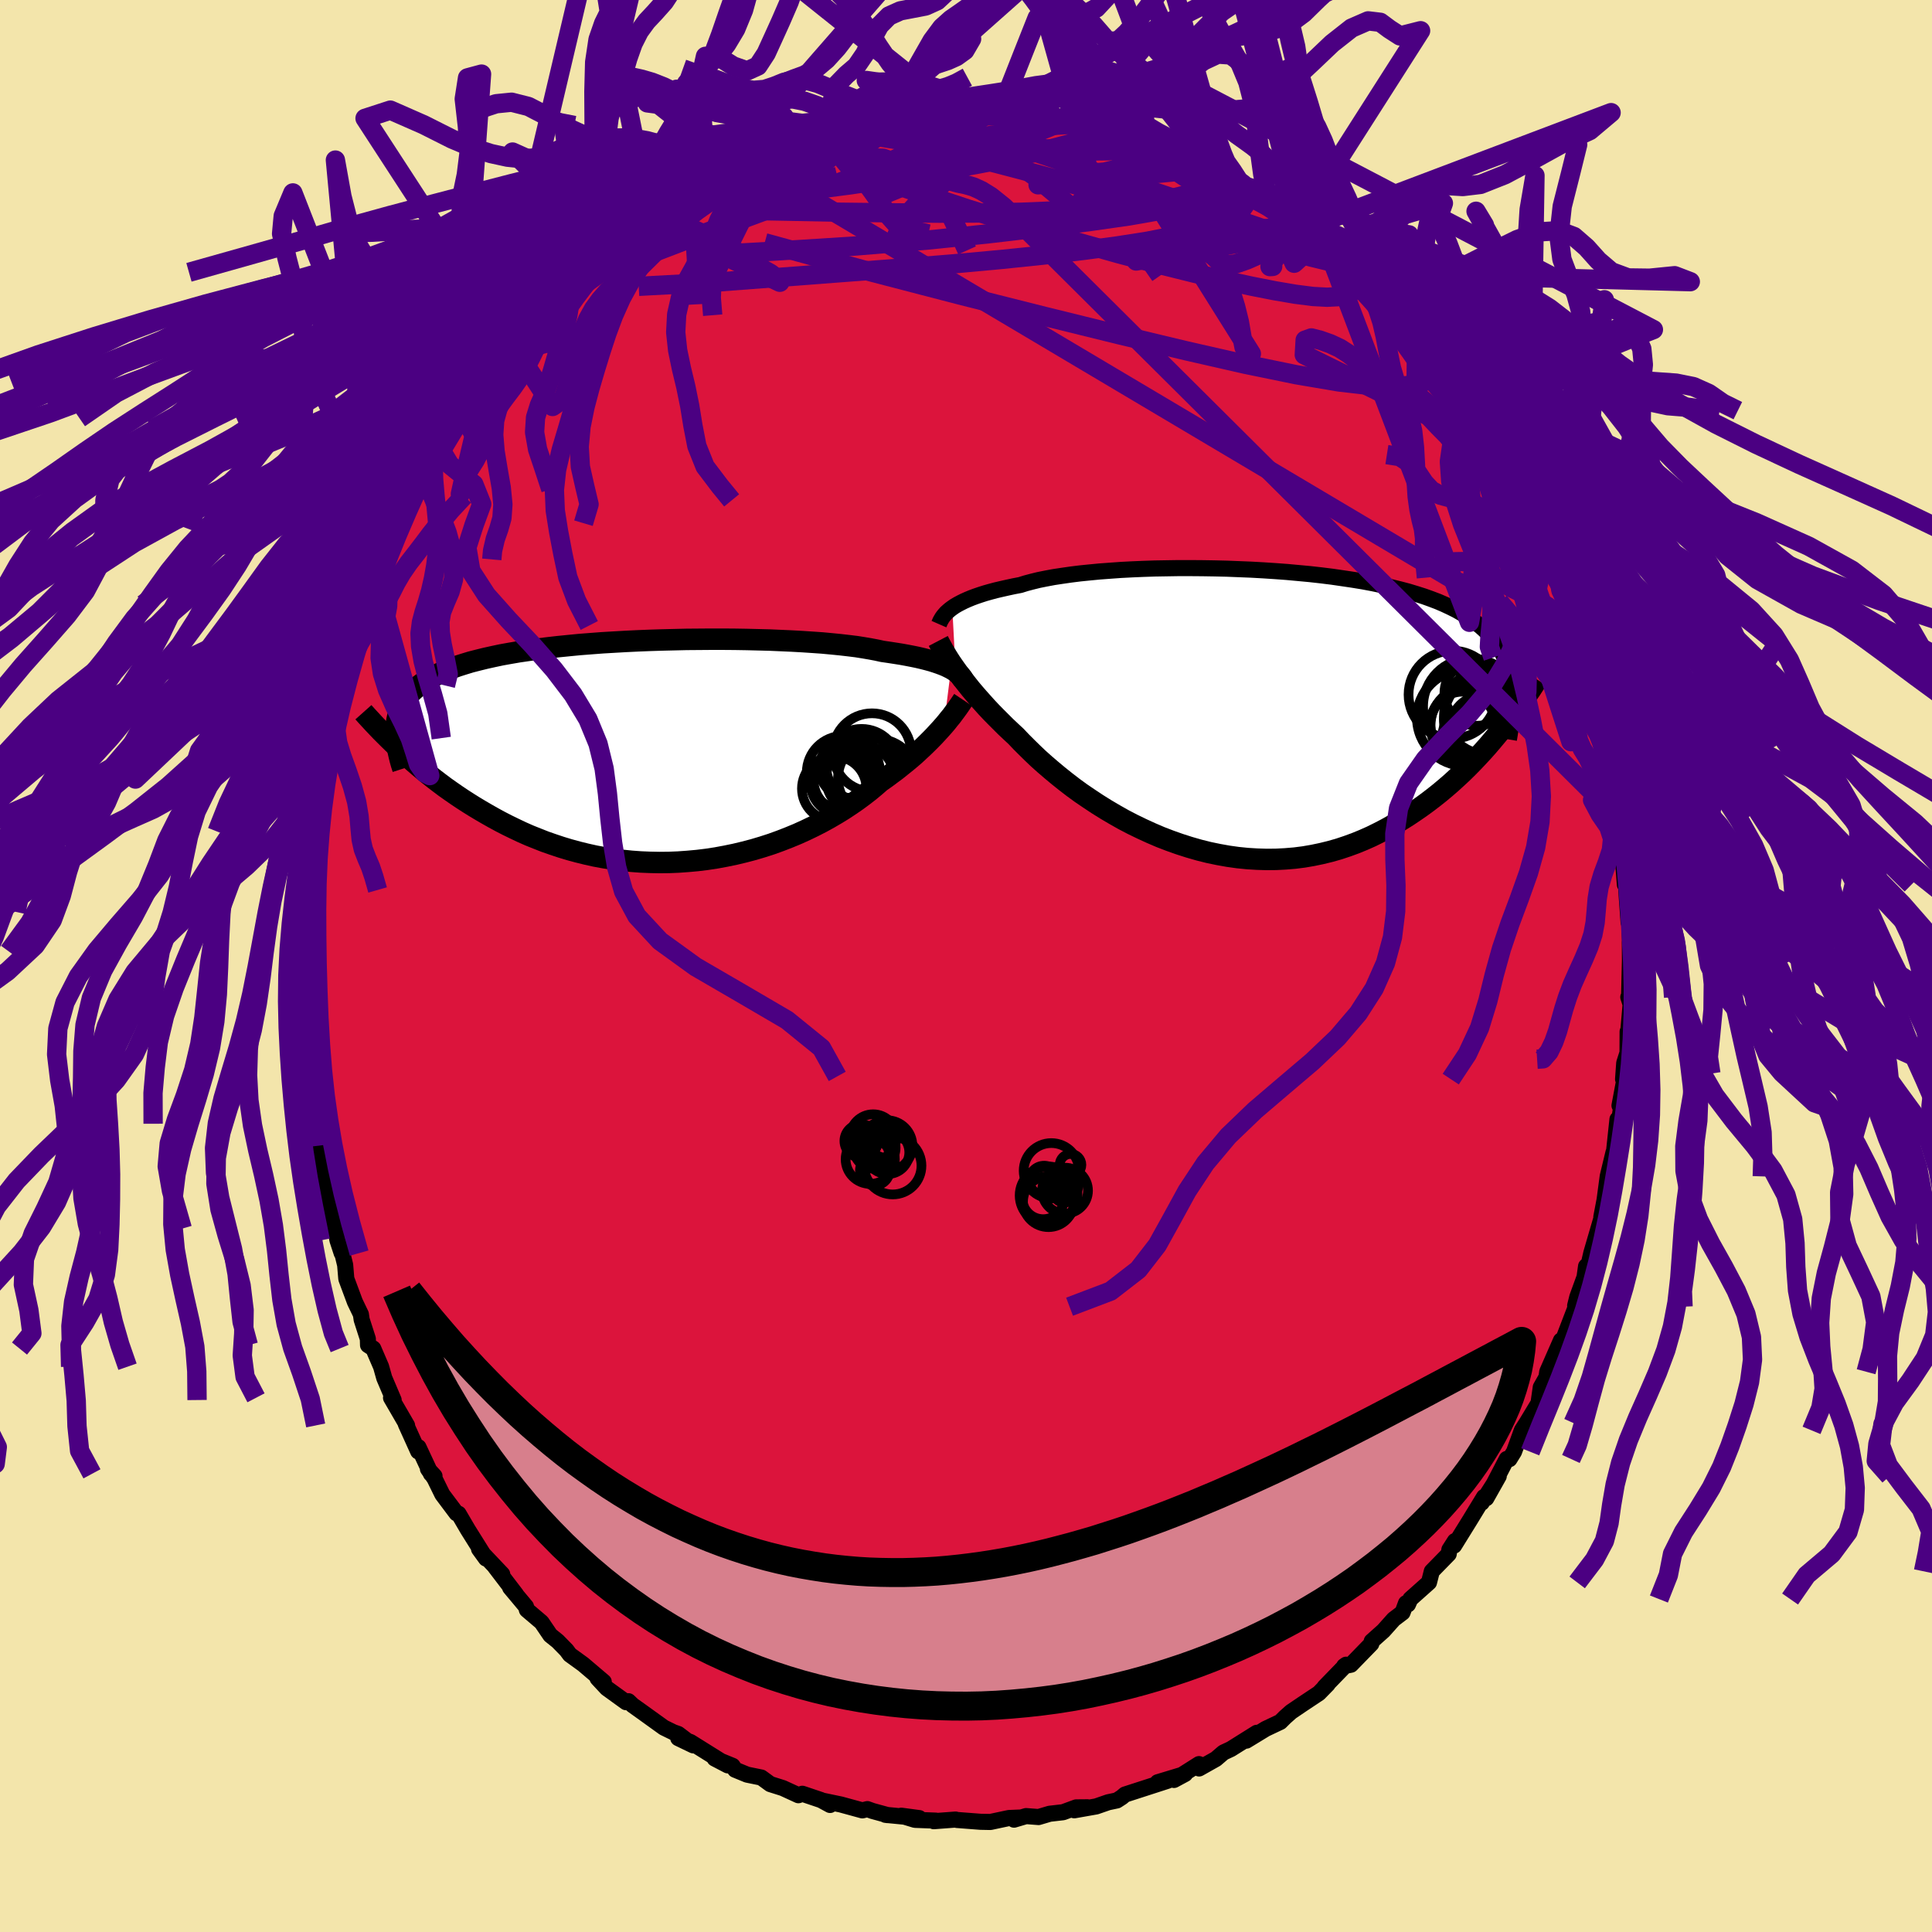 <svg xmlns="http://www.w3.org/2000/svg" width="500" height="500" viewBox="-100 -100 200 200"><defs><clipPath id="c"><path d="m30.95-8.61-.26-.13-.29-.14-.32-.13-.35-.13-.38-.13-.41-.13-.44-.12-.47-.12-.51-.12-.53-.11-.57-.11-.6-.11-.63-.1-.65-.1-.69-.1-.59-.13-.64-.12-.7-.12-.75-.12-.81-.1-.87-.1-.91-.09-.96-.09-1.01-.07-1.05-.07-1.09-.06-1.12-.05-1.15-.05-1.18-.03-1.21-.03-1.22-.02-1.25-.01H6.09l-1.26.01-1.27.01-1.27.03-1.26.03-1.26.04-1.25.05-1.24.06-1.22.07-1.2.07-1.18.09-1.16.09-1.13.11-1.1.11-1.06.12-1.04.13-1 .14-.97.14-.93.16-.89.16-.85.18-.81.18-.77.19-.74.19-.69.21-.66.21-.61.22-.58.23-.55.24-.5.25-.48.25-.44.26-.42.26-.38.28-.35.28-.32.29-.3.3-.26.31-.24.32-.2.33-.18.33-.16.34-.13.36-.1.36-.08.36-.06.38-.03.39.49 2.4.45.42.47.42.48.42.49.42.51.43.52.42.53.42.55.42.56.42.58.41.59.41.61.41.62.4.64.4.65.39.67.39.69.39.7.38.72.37.74.36.76.36.77.34.8.32.81.32.83.29.84.28.86.26.88.24.89.22.9.2.92.17.93.15.94.12.96.1.96.07.96.04.98.02.98-.01.98-.04.98-.07.99-.09.98-.12.98-.15.97-.18.97-.2.96-.23.95-.25.94-.28.93-.3.91-.33.9-.35.87-.36.86-.39.83-.4.82-.42.78-.43.77-.45.73-.45.71-.47.68-.47.65-.48.62-.48.59-.49.55-.48.57-.4.55-.41.54-.4.51-.41.5-.4.48-.4.46-.4.43-.4.42-.39.4-.39.38-.38.36-.37.34-.37.33-.36.3-.34"/></clipPath><clipPath id="b"><path d="m-30.49-10.87.26-.18.29-.17.32-.17.34-.17.38-.17.41-.17.43-.16.47-.16.5-.16.53-.15.56-.15.6-.14.62-.14.65-.14.68-.13.58-.18.64-.17.69-.17.75-.15.8-.15.86-.13.9-.13.96-.12.99-.1 1.04-.1 1.08-.08 1.11-.08 1.15-.06 1.17-.05 1.2-.04 1.21-.02 1.23-.02h1.25l1.25.01 1.26.02 1.27.03 1.26.05 1.25.05 1.25.07 1.23.08 1.22.09 1.2.11 1.18.11 1.16.13 1.13.14 1.1.16 1.08.16 1.04.17 1.01.19.97.2.94.21.9.22.87.23.82.25.79.25.75.27.71.27.67.29.64.3.6.3.56.32.53.33.5.33.47.35.44.35.41.37.38.37.35.39.32.4.29.4.27.42.23.43.22.45.18.45.17.46.13.47.12.49.09.49.07.51-1.14 4.66-.45.54-.46.55-.47.55-.49.55-.51.55-.52.55-.53.54-.55.54-.57.53-.58.53-.6.52-.61.51-.63.5-.64.49-.66.48-.68.47-.7.47-.72.45-.73.44-.76.43-.77.4-.79.39-.81.36-.83.34-.85.31-.87.29-.88.25-.9.22-.91.19-.93.16-.94.12-.96.08-.97.05-.97.01-.99-.03-.99-.06-1-.1-1-.14-1.01-.18-1.01-.21-1-.25-1.01-.29-1-.32-.99-.35-.99-.38-.98-.42-.96-.44-.95-.46-.94-.49-.92-.52-.9-.53-.88-.55-.86-.57-.84-.57-.81-.59-.78-.6-.75-.6-.72-.6-.7-.6-.66-.59-.63-.6-.59-.58-.57-.57-.52-.55-.56-.52-.54-.51-.51-.51-.5-.5-.48-.49-.46-.49-.43-.48-.42-.47-.4-.46-.38-.45-.35-.44-.34-.43-.32-.41-.29-.4-.28-.39"/></clipPath><filter id="a"><feTurbulence baseFrequency=".05" numOctaves="3" result="noise" type="noise"/><feDisplacementMap in="SourceGraphic" in2="noise" scale="2"/></filter></defs><rect width="100%" height="100%" x="-100" y="-100" fill="#F3E5AB"/><path fill="#DC143C" stroke="#000" stroke-linejoin="round" stroke-width="1.667" d="m68.73-.55-.09 3.78-.08-.01.24.75-.23 2.67-.08.15-.01 2.19-.34 1.06-.12 1.67.25-.57-.62 3.31.39-1.21-.45 2.87-.15-.24-.54 5.07.13-1.65-.6 2.49-.32 2.4-.34 1.8.23-.82-.25 1.06-1.01 3.46-.27 1.16-.28.24-.16 1.13-.75 2.06-.22.89.07.11-1.31 3.41-.65 2.02.42-1.94L60.17 42l-.08.57-.59 1.04-.21 1.47-.02.17-1.24 2.05-.49.77-.81 2.22-.47.76-.28-.02-2.12 4.07 1.29-2.29-1.76 2.75.24-.6-1.47 2.41L50.53 60l.08-.47-.57.89-.07.45-1.75 1.79-.29 1.15L46 65.53l-.25.56-.2-.13-.36.97-.91.69-1.07 1.2L42 69.9l-.04.26-2.11 2.17-.7.14.2-.14-2.23 2.3.32-.28-.91.93-1.73 1.15-1.15.78-.64.57-.47.47-1.52.72-2 1.22 1.08-.81-2.68 1.68-.77.36-.78.67-1.74.98.3-.26-.31-.19-2.59 1.64 1.15-.62-2.84.86 1.04-.16-4.42 1.43-.33.28-.51.33-.9.19-1.24.43-2.27.4 1.36-.31-1.16.01-1.36.5-1.39.16-1.15.34-1.29-.1-1.25.37.69-.22-1.21.05-1.93.41-1.02-.02-2.47-.19-.11-.04-2.26.17.21-.06-2.15-.08-1.42-.43 1.86.25-3.5-.34.23.03-1.57-.43-.53-.19-.52.13-2.23-.61-1.87-.39.76.44-.94-.51-1.93-.65-.41.15-1.61-.74-1.3-.41-.93-.68-1.47-.3-1.24-.51-.26-.4-1.86-.76 1.36.71-3.89-2.43-1.24-.39 1.56.75-1.56-1.18-.51-.18-.98-.48-2.32-1.67-.91-.65-.43-.41-.25.1-1.99-1.44-.96-1.03.64.36-2.13-1.81-1.38-1-.34-.46-.91-.93-.77-.62-.91-1.34-1.52-1.29-.09-.34-1.64-1.96.62.71-2.17-2.84.73.74-2.13-2.25-.27-.36.72.99-1.88-3-.96-1.64-.21-.04-1.47-1.96-.81-1.65-.68-.99.68.74-.37-.23-1.29-2.76-.03.44-1.28-2.83.13.14-1.66-2.86.27.23-.97-2.28-.33-1.17-.81-1.88-.54-.35-.02-.65-.64-1.99-.08-.55-.62-1.29-.89-2.39-.12-1.43-.46-1.89.1.66-.43-1.31-.25-1.23-.65-2.69-.75-3.11.17.14-.12-.16-.61-2.73.13-.53-.45-1.69.08-.08-.3-2.94-.34-.91.12-1.05-.35-1.08.16-1.81-.33-.93.03-2.94.02 1.22-.15-2.73.06-1.33-.27-2.55.27-.78-.24-2.15.15-.97-.02-.98.1-2.04.13-1.21.36-2.06-.15-.1.4-1.78-.1-.55-.04-.58.4-1.29.28-1.72.36-2.25.15-.54.58-3.79-.12.2.1-.44.56-1.71.3-1.49.63-2.72-.25 1.44.84-3.31.28-1.38.58-1.18.6-1.15.34-2.2.49-.69.68-1.87.01-.2-.1-.21 1.16-2.41.57-1.53.69-1.48.79-1.15.24-1.21.5-.97.12.07 1.6-2.97-.17-.03.52-.82.69-.87 1.76-3.22-.29.7.36-.39 1.66-1.99.53-1.53.37-.45.07.1 1.32-1.8 1.85-2.04-.37.37 1.53-1.88-.58.51 1.65-1.96 1.11-.78 1.47-1.7.55-.86-.42.69 2-1.79.57-.8 1.6-1.41.07.14 2.45-1.9-1.56.79 1.41-.7 2.16-1.8 1.25-.95-.03.19 1.46-1.05.33-.31 2.01-.97-1.3.43 2.44-1.3.13-.31 1.05-.52.75.05 2.47-1.23-.04-.22.7-.02 3.21-1.45-.97.5 2.77-1.21-1.1.58.37-.42 3.67-1.06.57-.02.18-.09 1.87-.54 1.63-.43 1.73-.27-1.23.34.81-.18.9-.2 2.31-.34 2.45-.22-.05.21 1.22.05.39-.16 1.49-.06.4.32 1.15-.21.66-.11 2.08.35 1.44-.03.99.26 1.2.02.06.17 2.22.37 1.99.26-1.17.06 2.69.32.84.38.59.36 1.39.26 1.2.49-1.03-.49 1.79.84 1.83.32 1.29.59.19.11.66.42 2.09 1.1 1.7.79.35.18 1.94.93-.8-.4 1.51.88.06.15 1.04.49 1.56 1.07.83.55 1.99 1.61-1.26-1.06 1.86 1.24 1.01 1.04 1.19.65 2.2 2.38-1.33-1.42.94.98.7.7 1.51 1.44 1.47 1.36.09.04-.04.17 1.85 2.09 1.09 1.2.52.63 1.17 1.74.06-.27.61.83 1.64 1.6.72 1.18.66 1.08 1.54 2.4.43.44.33.79 1.21 1.61.35 1.1.16-.25.36.83.86 2 .83 1.14.18.53.57 1.45.15.56 1.06 2.22.48.65.75 1.69.79 2.55-.15-.66.64 1.68.35 1.4.97 2.13.78 2.43.31 1.3-.37-.57.5.61 1.16 4.33.08 1.05.28.74-.41-.95.07.73.62 2.62-.01.03.67 3.43V-19l.49 3.68.27 1.25.27 1.91-.25-1.1.17 2.32.2 2.52.12.03.07 1.24.19 2.62.05-.99.13 3.93-.05-.88.01 1.92-.09 3.78" filter="url(#a)"/><path fill="#fff" d="m-30.49-10.87.26-.18.29-.17.32-.17.34-.17.38-.17.41-.17.43-.16.47-.16.5-.16.53-.15.56-.15.6-.14.62-.14.65-.14.68-.13.58-.18.64-.17.69-.17.75-.15.8-.15.86-.13.9-.13.96-.12.99-.1 1.04-.1 1.08-.08 1.11-.08 1.15-.06 1.17-.05 1.2-.04 1.21-.02 1.23-.02h1.25l1.25.01 1.26.02 1.27.03 1.26.05 1.25.05 1.25.07 1.23.08 1.22.09 1.2.11 1.18.11 1.16.13 1.13.14 1.1.16 1.08.16 1.04.17 1.01.19.97.2.94.21.9.22.87.23.82.25.79.25.75.27.71.27.67.29.64.3.6.3.56.32.53.33.5.33.47.35.44.35.41.37.38.37.35.39.32.4.29.4.27.42.23.43.22.45.18.45.17.46.13.47.12.49.09.49.07.51-1.14 4.66-.45.54-.46.55-.47.55-.49.55-.51.55-.52.55-.53.54-.55.54-.57.53-.58.53-.6.52-.61.51-.63.5-.64.49-.66.48-.68.47-.7.47-.72.45-.73.44-.76.43-.77.4-.79.39-.81.36-.83.34-.85.31-.87.29-.88.25-.9.22-.91.19-.93.16-.94.12-.96.08-.97.05-.97.01-.99-.03-.99-.06-1-.1-1-.14-1.01-.18-1.01-.21-1-.25-1.01-.29-1-.32-.99-.35-.99-.38-.98-.42-.96-.44-.95-.46-.94-.49-.92-.52-.9-.53-.88-.55-.86-.57-.84-.57-.81-.59-.78-.6-.75-.6-.72-.6-.7-.6-.66-.59-.63-.6-.59-.58-.57-.57-.52-.55-.56-.52-.54-.51-.51-.51-.5-.5-.48-.49-.46-.49-.43-.48-.42-.47-.4-.46-.38-.45-.35-.44-.34-.43-.32-.41-.29-.4-.28-.39" filter="url(#a)" transform="translate(29.07 -26.21)"/><path fill="#fff" d="m30.95-8.61-.26-.13-.29-.14-.32-.13-.35-.13-.38-.13-.41-.13-.44-.12-.47-.12-.51-.12-.53-.11-.57-.11-.6-.11-.63-.1-.65-.1-.69-.1-.59-.13-.64-.12-.7-.12-.75-.12-.81-.1-.87-.1-.91-.09-.96-.09-1.01-.07-1.05-.07-1.09-.06-1.12-.05-1.15-.05-1.18-.03-1.21-.03-1.22-.02-1.25-.01H6.09l-1.26.01-1.27.01-1.27.03-1.26.03-1.26.04-1.25.05-1.24.06-1.22.07-1.2.07-1.18.09-1.16.09-1.13.11-1.1.11-1.06.12-1.04.13-1 .14-.97.14-.93.16-.89.16-.85.18-.81.18-.77.19-.74.19-.69.21-.66.21-.61.22-.58.23-.55.24-.5.25-.48.25-.44.26-.42.26-.38.28-.35.28-.32.29-.3.3-.26.31-.24.32-.2.33-.18.33-.16.34-.13.36-.1.36-.08.36-.06.38-.03.39.49 2.4.45.42.47.42.48.42.49.42.51.43.52.42.53.42.55.42.56.42.58.41.59.41.61.41.62.4.64.4.65.39.67.39.69.39.7.38.72.37.74.36.76.36.77.34.8.32.81.32.83.29.84.28.86.26.88.24.89.22.9.2.92.17.93.15.94.12.96.1.96.07.96.04.98.02.98-.01.98-.04.98-.07.99-.09.98-.12.98-.15.97-.18.97-.2.96-.23.95-.25.94-.28.93-.3.91-.33.9-.35.87-.36.86-.39.83-.4.82-.42.78-.43.77-.45.73-.45.71-.47.68-.47.65-.48.62-.48.59-.49.55-.48.57-.4.55-.41.54-.4.51-.41.5-.4.48-.4.46-.4.43-.4.42-.39.4-.39.38-.38.36-.37.34-.37.33-.36.3-.34" filter="url(#a)" transform="translate(-32.5 -22.18)"/><g fill="none" stroke="#000" transform="translate(29.07 -26.21)"><path stroke-linejoin="round" stroke-width="1.667" d="m-31.87-9.18.07-.16.07-.16.09-.16.1-.17.12-.17.14-.17.16-.18.19-.17.21-.18.23-.17.26-.18.29-.17.32-.17.34-.17.38-.17.41-.17.43-.16.47-.16.5-.16.53-.15.56-.15.6-.14.62-.14.65-.14.68-.13.58-.18.64-.17.69-.17.75-.15.8-.15.86-.13.9-.13.96-.12.99-.1 1.04-.1 1.08-.08 1.11-.08 1.15-.06 1.17-.05 1.2-.04 1.21-.02 1.23-.02h1.25l1.25.01 1.26.02 1.27.03 1.26.05 1.25.05 1.25.07 1.23.08 1.22.09 1.2.11 1.18.11 1.16.13 1.13.14 1.1.16 1.08.16 1.04.17 1.01.19.97.2.94.21.9.22.87.23.82.25.79.25.75.27.71.27.67.29.64.3.6.3.56.32.53.33.5.33.47.35.44.35.41.37.38.37.35.39.32.4.29.4.27.42.23.43.22.45.18.45.17.46.13.47.12.49.09.49.07.51.05.52.03.52.01.54v.55l-.03.55-.04.57-.06.57-.08.59-.09.59-.1.6" filter="url(#a)"/><path stroke-linejoin="round" stroke-width="2.222" d="m-31.94-7.44.11.21.12.23.14.25.15.27.17.28.18.31.2.32.22.34.24.35.26.37.28.39.29.4.32.41.34.43.35.44.38.45.4.46.42.47.43.48.46.49.48.49.5.5.51.51.54.51.56.52.52.55.57.57.59.58.63.6.66.59.7.6.72.6.75.6.78.6.81.59.84.57.86.57.88.55.9.53.92.52.94.49.95.46.96.44.98.42.99.38.99.35 1 .32 1.01.29 1 .25 1.01.21 1.01.18 1 .14 1 .1.99.06.99.03.97-.01.97-.05.96-.08.94-.12.93-.16.91-.19.9-.22.88-.25.87-.29.85-.31.83-.34.81-.36.79-.39.77-.4.76-.43.73-.44.72-.45.7-.47.68-.47.66-.48.64-.49.63-.5.61-.51.6-.52.58-.53.57-.53.55-.54.53-.54.52-.55.51-.55.49-.55.47-.55.46-.55.45-.54.43-.55.42-.54.41-.54.39-.53.39-.53.36-.53.36-.52.35-.51.33-.51.32-.5" filter="url(#a)"/><circle cx="25.206" cy=".652" r="4.812" clip-path="url(#b)" filter="url(#a)"/><circle cx="23.876" cy="2.537" r="3.634" clip-path="url(#b)" filter="url(#a)"/><circle cx="22.586" cy=".527" r="4.974" clip-path="url(#b)" filter="url(#a)"/><circle cx="24.536" cy="1.642" r="3.478" clip-path="url(#b)" filter="url(#a)"/><circle cx="21.291" cy="-1.883" r="4.548" clip-path="url(#b)" filter="url(#a)"/><circle cx="22.346" cy="1.162" r="3.35" clip-path="url(#b)" filter="url(#a)"/><circle cx="24.871" cy="-.138" r="4.434" clip-path="url(#b)" filter="url(#a)"/><circle cx="23.216" cy="-.658" r="4.968" clip-path="url(#b)" filter="url(#a)"/><circle cx="23.091" cy="1.327" r="4.076" clip-path="url(#b)" filter="url(#a)"/><circle cx="23.846" cy="-2.053" r="3.39" clip-path="url(#b)" filter="url(#a)"/></g><g fill="none" stroke="#000" transform="translate(-32.5 -22.18)"><path stroke-linejoin="round" stroke-width="2.222" d="m32.33-7.24-.06-.13-.08-.13-.08-.14-.11-.14-.12-.14-.14-.13-.16-.14-.18-.14-.21-.14-.24-.14-.26-.13-.29-.14-.32-.13-.35-.13-.38-.13-.41-.13-.44-.12-.47-.12-.51-.12-.53-.11-.57-.11-.6-.11-.63-.1-.65-.1-.69-.1-.59-.13-.64-.12-.7-.12-.75-.12-.81-.1-.87-.1-.91-.09-.96-.09-1.01-.07-1.05-.07-1.09-.06-1.12-.05-1.15-.05-1.18-.03-1.21-.03-1.22-.02-1.25-.01H6.09l-1.26.01-1.27.01-1.27.03-1.26.03-1.26.04-1.25.05-1.24.06-1.22.07-1.2.07-1.18.09-1.16.09-1.13.11-1.1.11-1.06.12-1.04.13-1 .14-.97.14-.93.16-.89.16-.85.18-.81.18-.77.19-.74.19-.69.21-.66.21-.61.22-.58.23-.55.24-.5.25-.48.25-.44.26-.42.26-.38.28-.35.28-.32.29-.3.3-.26.31-.24.32-.2.33-.18.33-.16.34-.13.36-.1.36-.08.36-.06.38-.03.39-.02.39.01.4.03.41.04.42.07.42.08.43.1.44.11.45.13.46.15.46" filter="url(#a)"/><path stroke-linejoin="round" stroke-width="2.222" d="m32.2-5.37-.12.18-.14.21-.15.22-.17.24-.19.26-.21.28-.22.3-.25.3-.26.33-.28.33-.3.34-.33.36-.34.37-.36.37-.38.38-.4.39-.42.39-.43.4-.46.4-.48.4-.5.4-.51.41-.54.4-.55.41-.57.4-.55.48-.59.49-.62.48-.65.48-.68.47-.71.47-.73.45-.77.45-.78.43-.82.42-.83.4-.86.39-.87.36-.9.35-.91.33-.93.3-.94.28-.95.25-.96.23-.97.2-.97.18-.98.15-.98.12-.99.09-.98.07-.98.04-.98.01-.98-.02-.96-.04-.96-.07-.96-.1-.94-.12-.93-.15-.92-.17-.9-.2-.89-.22-.88-.24-.86-.26-.84-.28-.83-.29-.81-.32-.8-.32-.77-.34-.76-.36-.74-.36-.72-.37-.7-.38-.69-.39-.67-.39-.65-.39-.64-.4-.62-.4-.61-.41-.59-.41-.58-.41-.56-.42-.55-.42-.53-.42-.52-.42-.51-.43-.49-.42-.48-.42-.47-.42-.45-.42-.45-.41-.42-.41-.42-.41-.4-.4-.4-.4-.38-.4-.37-.39-.36-.39-.35-.38-.33-.37" filter="url(#a)"/><circle cx="20.058" cy="2.921" r="3.338" clip-path="url(#c)" filter="url(#a)"/><circle cx="19.638" cy="3.266" r="3.222" clip-path="url(#c)" filter="url(#a)"/><circle cx="21.688" cy="1.481" r="3.846" clip-path="url(#c)" filter="url(#a)"/><circle cx="22.768" cy=".066" r="4.044" clip-path="url(#c)" filter="url(#a)"/><circle cx="19.808" cy="2.146" r="3.792" clip-path="url(#c)" filter="url(#a)"/><circle cx="21.563" cy="2.776" r="3.55" clip-path="url(#c)" filter="url(#a)"/><circle cx="21.543" cy="1.566" r="3.502" clip-path="url(#c)" filter="url(#a)"/><circle cx="18.858" cy="3.816" r="3.34" clip-path="url(#c)" filter="url(#a)"/><circle cx="20.393" cy="1.701" r="3.074" clip-path="url(#c)" filter="url(#a)"/><circle cx="23.328" cy="2.761" r="4.08" clip-path="url(#c)" filter="url(#a)"/></g><g fill="none" stroke="indigo" stroke-linejoin="round" stroke-width="2"><path d="m26.73-81.54.89.53-.07.32-.54.36-.96.43-1.38.52-1.92.56-2.55.59-3.29.58-4.07.58-4.85.61-5.64.66-6.42.66-7.28.6-8.25.52-9.33.54" filter="url(#a)"/><path d="m21.93-84.03 1 .59 1.17.67.91.58.53.45.16.35-.14.31-.38.29-.6.31-.81.32-1.04.34-1.32.33-1.66.31-2.02.29-2.39.27-2.78.24-3.19.2-3.61.15-4.05.08-4.47.02-4.87-.04-5.26-.06-5.73-.11-6.34-.12M55.9-51.74l.76 1.59.62 1.19.48 1.02.42.93.37.84.31.7.19.48.04.17-.17-.22-.4-.67-.66-1.18-.94-1.71-1.24-2.32L54-54.04m-87.31-23.45 1-.66 1.1-.57 1.34-.66 1.53-.72 1.66-.76 1.75-.77 1.81-.78 1.84-.79 1.8-.76 1.7-.71 1.58-.67 1.47-.61 1.39-.56 1.24-.49.74-.34" filter="url(#a)"/><path d="m-2.97-88.5.89.01.64.03.46.1.3.17.13.25-.04.34-.29.44-.62.55-1.02.68-1.47.82-1.95.95-2.42 1.1-2.91 1.23-3.43 1.35-3.99 1.51-4.62 1.71-5.32 1.98-6.14 2.35" filter="url(#a)"/><path d="m-8.16-88.11-.3.24.98.18 1.84.24 2.31.36 2.53.52 2.6.66 2.64.78 2.7.88 2.79.93 2.88.96 2.98.99 3.05 1.01 3.1 1.04 3.05 1.03 2.92.99 2.75.94 2.67.97 2.88 1.24m-17.59-10.9 1.53.39 1.18.46 1.11.55 1.21.63 1.28.68 1.26.67 1.16.62 1 .54.86.47.75.42.66.39.57.35.47.29.33.23.17.12-.01.03-.19-.08-.37-.17-.62-.31-.95-.51-1.41-.78-1.91-1.09-2.36-1.38m9.26 5.21 1.53 1.12 1.32 1.07 1.15.98.9.79.66.61.52.49.43.42.32.31.08.11-.26-.19-.68-.54-1.05-.85-1.36-1.12-1.68-1.44m-53.66-9.72 1.32-.47 1.92-.31 1.93-.08 1.99.09 2.11.23 2.21.36 2.27.48 2.36.56 2.5.64 2.65.68 2.79.73 2.89.78 2.9.82 2.88.87 2.84.88 2.79.89 2.75.86 2.7.83 2.68.81 2.63.8 2.52.77 2.27.67 1.94.47m-69.72-5.52.4-.18.75-.48.79-.51.73-.47.67-.42.62-.37.57-.3.5-.21.39-.1h.27l.08.13-.12.27-.4.45-.69.64-1.03.85-1.35 1.07-1.64 1.27-1.93 1.49-2.31 1.77-2.84 2.15-3.5 2.65" filter="url(#a)"/><path d="m12.32-87.27-.12.15.58.27.43.32.05.34-.39.33-.83.35-1.26.39-1.67.44-2.11.5-2.63.56-3.18.62-3.76.67-4.35.71-5 .75-5.76.75-6.66.83m49.02-3.22 1.33.65 1.15.62 1.06.63 1.03.65 1.04.69 1.09.74 1.12.76 1.09.75 1 .68.82.56.57.37.25.14-.11-.12-.45-.36-.63-.45m12.85 12.85.57.9.14.91-.5.75-1.21.54-1.96.26-2.76-.06-3.57-.41-4.42-.75-5.26-1.08-6.1-1.39-6.94-1.66-7.79-1.92-8.69-2.19-9.65-2.51-10.59-2.91" filter="url(#a)"/><path d="m28.67-80.61-.2-.02.2.31.2.44.1.53-.1.57-.39.56-.72.55-1.06.53-1.4.53-1.76.54-2.16.53-2.6.51-3.07.48-3.54.47-3.99.47-4.43.46-4.89.45-5.39.44-5.96.45-6.56.5-7.15.54-7.68.41M-2.97-88.5l1-.01.95-.01h.99l1.01.02 1.05.03 1.05.05.99.05.84.06.63.08.36.07.11.07-.17.06-.47.05-.79.02-1.16-.01-1.61-.06-2.2-.08-3.07-.06m20.12 2.28.55.23.29.15.35.21.22.24-.14.21-.6.19-1.05.16-1.5.11-1.99.02-2.62-.1-3.4-.22-4.25-.33-5.03-.41-5.6-.56" filter="url(#a)"/><path d="m39.86-72.01-.58-.6.17.26.41.59.36.62.15.55-.09.45-.33.36-.57.29-.85.2-1.15.06-1.48-.08-1.8-.23-2.12-.36-2.44-.48-2.79-.61-3.2-.75-3.66-.91-4.16-1.1-4.68-1.32-5.21-1.54-5.69-1.77-6.05-2.01-6.38-2.22m58.94 17.79.83 1.12.69.81.79.92.87 1.09.86 1.13.77 1.08.63.93.45.71.26.47.07.2-.14-.05-.35-.33-.55-.61-.79-.9-1.02-1.23-1.27-1.57-1.51-1.9-1.8-2.28-2.28-2.84m24.92 55.91.83-.08 2.61.83 2.66 1.05 1.95 1.15L77.6-8 79-6.73l1.37 1.33 1.06 1.41.42 1.51-.19 1.63-.31 1.73.16 1.76 1.08 1.73 2.09 1.73 2.94 1.81 3.41 1.97 1.91 2.3M.13-88.67l-1.11-.01-.89-.2-.95-.47-1.15-.68-1.3-.84-1.33-1.12-1.26-1.47-1.19-1.75-1.15-1.83-1.21-1.71-1.32-1.54-1.46-1.41-1.54-1.25-1.56-.94-1.51-.54-1.41-.22-1.29-.23-1.23-.62-1.36-1.16-1.78-1.6-3.41-2.66 27.92 22.31-.59-.05-.85-.19-1.13-.22-1.29-.21-1.26-.15-1.11-.04-.97.03-.91.02-.97-.08-1.09-.27-1.2-.47-1.3-.58-1.32-.55-1.26-.34-1.17-.03-1.06.26-.99.4-1.03.34-1.15.09-1.3-.21-1.43-.48-1.5-.56-1.59-.44-1.48-.53" filter="url(#a)"/><path d="m-2.92-88.71-2.12.35-1.59.68-1.04.8-.72.63-.65.39-.76.28-.91.31-1.02.38-1.07.48-1.08.58-1.07.73-.98.84-.77.87-.6.86-1.36.92 37.87-33.62-1.82 1.88-1.56.5-1.35-.15-1.36-.18-1.4.08-1.43.52-1.46 1.07-1.48 1.59-1.5 1.97-1.47 2.09L3-101.93l-1.26 1.59-1.14 1.2-1.04 1-.96 1.1-.96 1.44-1.01 1.78-1.15 1.85-1.32 1.54-1.42 1.09-1.25.89-.88.68 19.45-21.27-.51.01-1.16 1.81-1.46 2.28-1.53 1.82-1.45 1.21-1.33.9-1.17.84-1.07.81-.99.7-.94.65-.95.85-1.01 1.36-1.13 1.98-1.29 2.28-1.36 2.01-1.22 1.29-.88.47" filter="url(#a)"/><path d="m-9.39-87.77.91-.28 1.27-.42 1.43-.39 1.34-.28 1.16-.2 1-.17.92-.15.9-.16.93-.16.99-.15 1.06-.16 1.15-.18 1.19-.21 1.21-.23 1.18-.22 1.16-.15 1.16-.02 1.16.05h1.11l1.07-.26 1.75-.54-24.05 4.28.21-.11-.85.17-1.18.27-1.21.31-1.18.32-1.15.34-1.11.33-1.02.34-.95.33-.91.34-.93.37-.98.39-1.04.43-1.07.45-1.08.46-1.07.45-1.01.43-.81.37-.42.33" filter="url(#a)"/><path d="m-11.52-87.41 1.44.39.88.41.62-.07.73-.24.96-.09 1.15.18 1.19.42 1.12.53 1.03.57.93.56.89.52.87.45.92.32.98.18 1.04.11 1.08.14 1.08.28 1.01.48.96.69.99.87 1.2 1 1.51 1.32m-22.58-9.02-1.38-.18-1.19-.78-1.31-.69-1.32-.46-1.16-.23-1 .02-.94.2-.99.26-1.11.18h-1.24l-1.34-.24-1.43-.46-1.44-.54-1.38-.41-1.21-.02-1.16.56-1.87.85 19.42 2.57-1.19.63-1.42.45-1.01.46-.75.6-.7.74-.78.83-.88.82-.94.75-.95.74-.91.83-.83.99-.73 1.12-.66 1.13-.62 1.03-.46.93.48.89" filter="url(#a)"/><path d="m-14.14-86.76.19-2.43.57-2.04 1-1.03 1.04-.89.87-1.27.74-1.53.78-1.41.98-.99 1.18-.53 1.31-.25 1.3-.25 1.19-.54 1.06-.99.99-1.5.96-1.96.98-2.29 1-2.47.97-3.6m-17.11 25.97.96 2.7 1.01 1.22 1.02-.17.97-.41.85-.22.75.02.76.27.9.58 1.1.91 1.21 1.09 1.17 1.04 1 .9.82 1.01.77 1.61.96 2.13m-14.25-12.68-2.29.87-.95.81-.57.81-.66.72-.8.67-.9.75-.89.92-.82 1.13-.78 1.25-.73 1.26-.7 1.18-.65 1.1-.58 1.06-.45.88.26.3" filter="url(#a)"/><path d="m-17.81-85.7-.13.24-.31.4-.63.61-.87.65-1.01.57-1.05.49-1.05.48-1.01.54-.95.61-.88.66-.8.68-.76.63-.72.57-.72.53-.7.57-.68.66-.62.74-.62.65-.85.6-3.58-17.72 1.1.5 1.08.24 1.06.31 1.17.46 1.3.63 1.38.74 1.44.75 1.42.56 1.34.23 1.25-.06 1.21-.16 1.19-.06 1.09.11.88.38.62 1.02.41 1.19 2.44-.77 1.32-.77 1.02-.93 1.03-.88 1-.71.9-.53.82-.44.82-.43.95-.46 1.12-.51 1.23-.5 1.22-.44 1.1-.35.96-.32.89-.4.87-.63.7-1.2-18.76 10.69.03-.14-.82.07-1.11-.01-1.23-.1-1.26-.12-1.25-.1-1.25-.13-1.27-.23-1.3-.41-1.33-.65-1.35-.9-1.34-1.06-1.23-.88-1.06-.26-.68.53" filter="url(#a)"/><path d="m-18.18-85.28.13.33-.71.59-.99.44-1.05.5-1 .73-.91.96-.82 1.11-.77 1.15-.7 1.15-.61 1.17-.5 1.28-.36 1.43-.3 1.49-.35 1.38-.46 1.1-.47.86.06 1.12m10.91-17.37-.47-.4.76-.29 1.21-.35 1.25-.37 1.18-.34 1.12-.34 1.05-.33.93-.29.85-.28.84-.27.93-.31 1.1-.34 1.22-.36 1.22-.34 1.09-.29.92-.27.88-.36 1.14-.62" filter="url(#a)"/><path d="m-18.88-85.15.03.09.66-.03.83.06 1.02.08 1.16.11 1.21.17 1.21.22 1.15.3 1.08.36.99.39.94.35.92.29.96.2 1.02.18 1.07.2 1.06.28 1 .33.92.3.84.23.79.16.79.23.83.38.97.6 1.36 1.09 63.62 63.26-.79-2.29-.21-1.65-.19-1.48-.26-1.32-.3-1.08-.34-.85-.38-.69-.44-.72-.5-.9-.54-1.11-.59-1.17-.61-.97-.63-.75-.64-.87-.81-1.56" filter="url(#a)"/><path d="m67.55-15.32-2-1.98-.31-1.64-.3-1.42-.56-1.17-.58-.94-.38-.86-.18-.87-.13-.95-.27-1.02-.49-1.04-.69-1.03-.78-1.01-.79-1.03-.76-1.1-.73-1.15-.75-1.14-.77-1.07-.78-.98-.79-.91-.83-.91-.97-.88-1.29-.75-1.78-.71-73.39-43.58-1.85.61-1.33.04-1.18-.27-1.13-.33-1.02-.17-.97-.02-.99-.03-1.1-.17-1.25-.33-1.35-.37-1.4-.22-1.35.03-1.24.27-1.1.4-1.03.4-1.09.3-1.3.11-1.62-.2-1.89-.85 7.74 7.58.72-.05.86-.29.82-.38.93-.52 1.03-.6 1.05-.64.98-.62.9-.59.83-.55.8-.46.81-.36.83-.26.87-.23.91-.21 1.01-.19 1.25-.24 1.85-.59-2.47 1.23-.75.16-.77.4-.75.52-.71.62-.66.68-.63.76-.63.86-.65.94-.7 1.01-.74 1.03-.8.99-.8.9-.76.77-.71.7-.67.76-.68.91-.7 1.06-.62 1.05 12.73-14.12 1.58-.96 1-.79.85-1.35.74-1.93.66-1.95.71-1.43.84-.78 1-.4 1.1-.4 1.16-.65 1.15-.97 1.11-1.22 1.05-1.37.94-1.44.76-1.48.58-1.55.62-1.58 1.06-1.29 2-.12-18.91 21.66-1.04-.7-1.15-.71-1.1-.43-1.08-.34-1.09-.34-1.14-.36-1.19-.32-1.24-.22-1.27-.07-1.32.02-1.43-.06-1.58-.39-1.75-.8-1.86-1.08-1.84-.95-1.74-.44-1.6.16-1.53.5-1.4.42-.07.56" filter="url(#a)"/><path d="m-10.78-116.39-1.93 1.8-1.65 2.13-1.21 3.02-.94 3.59-.88 3.36-.91 2.67-.87 2.01-.78 1.72-.74 1.62-.85 1.3-1.12.51-1.44-.51-1.57-.98-1.3-.02-.57 2.57.33 5.46.19 4.38" filter="url(#a)"/><path d="m-28.29-80.58-.66-1.5-.46-3.98-.07-3.45.56-1.88.97-.93 1.09-.8 1.07-1.02 1.01-1.28.94-1.57.81-1.97.67-2.42.6-2.74.67-2.75.86-2.54 1.07-2.28 1.19-2.01 1.27-1.65 1.53-1.17 1.92-1.12m-15.04 37.06-1.71.03-1.43-.45-1.48-.79-1.66-1.01-1.76-.96-1.71-.73-1.52-.4-1.29-.01-1.13.34-1.11.5-1.27.39-1.48.11-1.63-.17-1.7-.37-1.82-.57-2.22-.94-2.92-1.47-3.46-1.52-2.62.85 19.41 29.83 1.08-.75.41-1.17.35-1.52.41-1.59.44-1.48.45-1.34.51-1.19.59-1.06.7-.96.77-.87.79-.79.78-.72.77-.71.74-.85.69-1.14.63-1.46.58-1.54.59-1.26.65-.8.57-.49M67.06-19l.58 2.69.66 1.67 1.08 1.14 1.51.97 1.57 1 1.33 1.13 1.03 1.21.83 1.27.73 1.31.66 1.37.67 1.46.79 1.55.97 1.63 1.08 1.68.92 1.67.53 1.62.15 1.59.17 1.61.69 1.7 1.47 1.78 1.88 1.74 1.48 1.37.92.32M61.42-39.61l.55 1.55.58 1.63.58 1.65.5 1.51.42 1.31.36 1.21.35 1.23.34 1.25.31 1.21.24 1.05.18.89.15.81.15.89.21 1.11.27 1.32.28 1.34.17.65" filter="url(#a)"/><path d="m-32.09-78.25-.43.26-.99.77-1.05.86-.89.8-.73.77-.67.84-.69.93-.73.98-.76.99-.74.96-.7.93-.66.93-.7.99-.8 1.07-.86 1.14-.66 1.07.18.66" filter="url(#a)"/><path d="m-32.06-78.44-1.65.52-1.73.07-1.58-.5-1.53-.79-1.45-.61-1.26-.03-1 .63-.84 1.04-.83 1.09-.94.88-1.16.56-1.4.24-1.64-.05-1.8-.25-1.82-.33-1.76-.25-1.68-.08-1.71.08-1.82.15-1.8.11-1.42.03-.82.06 13.27 21.66.98-1.77.63-1.2.56-.91.63-.86.7-.92.69-.99.63-1.05.58-1.11.56-1.15.58-1.19.63-1.18.67-1.15.69-1.08.71-1.01.74-.96.79-.93.83-.89.85-.84.8-.75.72-.66.67-.6.88-.76 1.6-1.32 14.04 6.71-.9-.87-1.34-.77-1.36-.93-1.23-.84-1.12-.64-1.05-.52-1.03-.49-1.05-.48-1.04-.37-1.01-.13-.99.15-1.02.4-1.15.48-1.24.36-.91.05.39-.4-2.45 1.9 1.48-.61.66-.61.84-.68 1.04-.62 1.08-.53 1.02-.44.93-.41.87-.39.82-.41.8-.42.8-.44.84-.43.9-.38.98-.29 1.06-.19 1.12-.11 1.14-.09 1.12-.09 1.07-.08.98-.05.85.02.77.04 1.04-.1 2.24-.54" filter="url(#a)"/><path d="m-37.77-73.88.92-1.83.33-1.38.34-1.88.63-1.65.89-1.07.96-.73.88-.74.74-.94.65-1.07.63-1.11.66-1.07.72-1.07.78-1.14.8-1.31.82-1.55.81-1.84.8-2.13.79-2.29.8-2.24.79-1.9.67-1.26.38-.61.03-.94m-15.89 31.61-1.32 1.11-1.1.87-.97.68-.93.57-.97.56-1.04.61-1.09.63-1.1.6-1.09.57-1.05.57-1.01.64-.97.72-.94.77-.93.77-.96.74-1 .68-1.04.64-1.08.62-1.07.65-1.04.76-1.02.88-1.03.84-1.02.42-.74-.24m22.91-14.25-.72 1.05-.54 1.25-.27 1.4-.24 1.52-.36 1.55-.44 1.5-.43 1.43-.39 1.35-.39 1.24-.44 1.12-.5 1.13-.4 1.28-.1 1.54.31 1.76.63 1.88.74 2.25M67.06-18.65l-2.2 1.47.78 1.47.9 1.31.39 1.21-.12 1.19-.41 1.25-.48 1.28-.38 1.28-.2 1.24-.1 1.22-.11 1.22-.23 1.23-.41 1.27-.55 1.31-.6 1.32-.58 1.31-.48 1.27-.39 1.22-.33 1.18-.32 1.15-.39 1.11-.49 1.02-.63.73-.61.04" filter="url(#a)"/><path d="m-49.09-42.09.08-.9.28-1.2.37-1.06.32-1.12.1-1.41-.17-1.73-.33-1.9-.31-1.88-.14-1.72.1-1.46.34-1.24.51-1.08.58-1.05.56-1.12.5-1.21.46-1.26.48-1.21.61-1.13.79-1.03.93-.98.92-.85.61-.61-.51-.78 1.22-1.94.09-3.09-.17-3.12.28-1.95.72-1.01.77-1.09.47-1.99.13-2.94-.02-3.37.08-3.05.35-2.34.58-1.67.68-1.37.66-1.44.62-1.59.66-1.6.79-1.5.92-1.56.97-2.04.83-2.88.05-3.51-10.68 45.05 1.41-1.52.81-1.67.36-2.14.09-2.39.11-2.13.33-1.64.57-1.38.66-1.55.55-2.01.33-2.53.12-2.93-.04-3.25-.23-3.69-.64-4.05-1.39-2.64-13.37 56.67.26-1.18.59-1.23.68-1.08.55-1.06.38-1.18.28-1.29.28-1.29.38-1.2.5-1.07.65-.96.74-.88.78-.84.73-.86.62-.98.53-1.21.54-1.43.72-1.49.88-1.36.66-1.25" filter="url(#a)"/><path d="m-42.14-69.85-2.73-.84-2.36-.68-1.72-.18-1.3.15-1.16.32-1.13.48-1.03.74-.81 1.06-.61 1.25-.61 1.2-.92.84-1.49.22-2.09-.47-2.39-.94-2.28-.63-2.5 1.03m25.13-3.55-.5-2.01.5-.7.44-1.55.18-2.33.17-2.36.36-1.88.59-1.37.73-1.12.79-1.15.8-1.29.76-1.46.7-1.6.6-1.74.51-1.8.5-1.74.54-1.53.65-1.28.76-1.04.88-.94.96-1.08 1.1-1.69 1.72-2.66m-16.32 36.8-1.11 1.05-.66.7-.64.78-.74.88-.8.92-.79.94-.73.94-.68.96-.65.96-.67.96-.7.94-.73.93-.72.95-.71.98-.67 1.01-.63 1.03-.6 1.02-.58 1-.57.96-.57.95-.59.98-.67 1.08-.74 1.26" filter="url(#a)"/><path d="m-46.37-65.41-3.15-4.17-1.84-1.01-.8.95-.71 1.27-.9 1.01-.97.81-.87.85-.69 1.04-.57 1.22-.58 1.23-.84 1.03-1.3.62-1.89.08-2.45-.43-2.81-.75-2.84-.76-2.54-.45-2.02.05-1.55.56-1.3.92-1.3 1.15-1.42 1.38-1.67 1.65-2.86 1.6" filter="url(#a)"/><path d="m-47.32-64.04-1.01-.49-1.64.09-1.24.56-.74.94-.58 1.05-.68.97-.8.86-.87.81-.9.8-.95.8-1.02.75-1.14.65-1.24.55-1.29.48-1.29.49-1.24.54-1.24.6-1.38.61-1.64.61-1.83.73-1.61 1.3-1.04 2.4 25.37-16.1.84-1.3.42-1.29.5-1.46.68-1.38.75-1.2.68-1.14.59-1.17.58-1.23.68-1.18.83-1.04.87-.95.73-1.01.38-1.19.02-1.27.28-1.27m-24.57 43.25.55-1.23.37-.86.42-1.02.54-1.21.61-1.3.65-1.26.64-1.18.62-1.09.61-1.02.61-.99.62-.98.62-.99.64-1 .65-1.02.66-1.02.68-.99.7-.97.7-.95.69-.93.66-.9.64-.86.72-.9 1-1.16 1.51-1.71" filter="url(#a)"/><path d="m-41.33-88.18-.28 1.44.26 1.92-.12 1.87-.55 1.5-.83 1.2-.83 1.17-.59 1.44-.29 1.8-.19 1.96-.38 1.74-.79 1.26-1.08.78-.94.77-.24 1.43.6 2.19.63 1.3M66.39-22.08l1.77 1.97 1.87 1.38.83 1.55.03 1.6-.26 1.48-.14 1.36.09 1.29.28 1.26.32 1.26.29 1.27.23 1.29.18 1.31.19 1.36.25 1.43.36 1.49.48 1.54.56 1.55.57 1.52.55 1.48.56 1.47.56 1.5.36 1.53-.01 1.44" filter="url(#a)"/><path d="m84.57 8.19-.16-2.35-1.05-1.67-1.33-1.68L80.45.74 78.74-.94 77.07-2.5l-1.49-1.43-1.22-1.34-.91-1.31-.61-1.3-.38-1.31-.26-1.3-.33-1.25-.53-1.19-.75-1.16-.65-1.29-.03-1.63.85-2.01.61-2-4.98-1.06M-48.8-62.37l.55-2.14.55-1.01.54-.91.64-.95.79-.98.88-.95.92-.89.88-.84.83-.88.76-.99.71-1.14.67-1.25.65-1.24.66-1.12.71-.91.8-.79.93-.87 1.01-1.14.84-1.31.17-.99m-15.81 23.1 1.4-1.45 1.11-1.08.82-.88.71-.81.76-.81.84-.84.91-.83.91-.79.91-.75.88-.7.89-.69.9-.68.92-.66.92-.6.9-.53.86-.48.87-.49.98-.56 1.12-.62 1.07-.53.48-.14m-49.55 30.24.75-2 .97-1.3 1.43-.7 1.68-.44 1.73-.48 1.71-.64 1.64-.77 1.5-.85 1.28-.95 1-1.04.79-1.11.74-1.07.89-.91 1.14-.67 1.43-.43 1.64-.23 1.8-.06 1.86.08 1.8.11 1.58-.1 1.23-.56.86-.95.87-.35" filter="url(#a)"/><path d="m-51.09-58.69-1.16 1.28-.69.76-.61.84-.64.99-.67 1.05-.64 1.01-.62.98-.61.95-.57.95-.56.96-.52.99-.53 1.07-.58 1.18-.67 1.34-.78 1.56-.95 1.96 10.8-17.87-1.92-3.89.71-.45.89-.53.55-1.3.15-1.93-.21-2.39-.51-2.77-.56-2.9-.3-2.71.14-2.31.42-2.03.28-2.23-.16-2.72-.33-2.91.34-2.18 1.45-.39-2.6 35.63-1.5-.96-2.59-1.37-2.15-.37-1.23.63-.47 1.3-.12 1.57-.21 1.47-.65 1.1-1.22.66-1.71.32-1.99.21-2.03.3-1.9.51-1.67.7-1.4.8-1.22.83-1.28.76-1.75.57-2.56.34-3.13.28-2.34.8" filter="url(#a)"/><path d="m-45.55-75.91-.28-.63-.52.79-.56 1.57-.47 1.88-.35 1.87-.27 1.72-.29 1.53-.39 1.38-.52 1.3-.58 1.23-.56 1.15-.45 1.1-.38 1.15-.53 1.38-1.05 1.79m-1.83 2.91-.43.91-.14 1.1.04 1.39.13 1.53.15 1.55.14 1.52.04 1.48-.07 1.43-.17 1.41-.24 1.35-.29 1.27-.33 1.15-.34 1.05-.28 1.05-.15 1.16.06 1.34.26 1.53.43 1.66.54 1.78.55 1.99.36 2.55M66.4-22.11l-.63-1.66-.49-.66-.32-.49-.22-.76-.29-1.08-.43-1.2-.61-1.14-.75-1.01-.88-.93-1.01-.96-1.1-1.03-1.12-1.05-1.01-.96-.78-.83-.62-.72-.93-1.1m-136.15-4.02 1.17-1.17 2.37-.59 2.29-.57 1.9-.59 1.52-.63 1.25-.67 1.13-.78 1.01-1 .77-1.31.48-1.59.42-1.56.81-1.08 1.63-.24 2.5.59 2.88.88 2.28.29.74-.37" filter="url(#a)"/><path d="m-53.89-29.03.29-1.19-.31-1.59-.31-1.46-.2-1.25-.04-1.1.17-1.01.4-1.01.48-1.11.36-1.29.06-1.5-.26-1.63-.46-1.68-.69-1.83-.99-2.4-.23-2.99m-1.6 2.97-.47.1-1.14.16-1.27.41-1.08.81-.81 1.14-.7 1.26-.74 1.16-.83 1-.88.89-.86.9-.79 1.02-.75 1.15-.71 1.27-.68 1.35-.6 1.41-.55 1.43-.55 1.39-.67 1.32-.85 1.31-1.05 1.43-1.01 1.58 16.13-20.38-2.28.02-.65 1.43-.32 1.64-.35 1.42-.47 1.15-.61.98-.73.95-.84.97-.94 1.04-1.06 1.06-1.21 1.06-1.39 1.01-1.61.94-1.8.87-1.98.8-2.05.78-1.95.8-1.68.92-1.27 1.1-.9 1.36-.68 1.65-.67 1.86-.87 1.97-1.59 1.86 26.42-25.01-.8 1.45-.78 1.16-.78.8-.86.67-.91.76-.92.9-.95 1.03-.98 1.11-1.03 1.15-1.11 1.14-1.27 1.08-1.45 1-1.63.92-1.7.88-1.6.9-1.36.94-1.19.99-1.3 1.11-1.73 1.32-2.21.95" filter="url(#a)"/><path d="m-60.13-42.83-.21 1.91.3 1.33.2 1.16-.03 1.18-.22 1.23-.3 1.29-.22 1.37-.04 1.49.24 1.6.53 1.69.76 1.72.86 1.71.74 1.62.47 1.44.37 1.2.62.89.55.29-5.68-20.5.18-.92.24-1.69-.12-2.07-.45-2.23-.7-2.32-1.01-2.52-1.33-2.78-1.46-2.94-1.21-2.78-.62-2.34.1-1.75.74-1.22 1.14-.88 1.23-.8 1.02-1 .59-1.45.04-2.06-.45-2.54-.69-2.61-.65-2.55-.68-3.77 4.08 43.42-.24-.56-.14-1.19.06-1.58.1-1.76-.02-1.86-.18-1.87-.19-1.77-.02-1.54.26-1.29.5-1.13.54-1.13.42-1.32.25-1.57.15-1.78.1-1.76-.01-1.32.14-.5-2.89 26.49-1.56 1.14-1.14 1.11-1.04 1.17-1.25 1.07-1.24 1.04-1.01 1.1-.74 1.21-.62 1.25-.66 1.24-.81 1.22-1.01 1.2-1.23 1.23-1.43 1.27-1.56 1.3-1.57 1.29-1.53 1.24-1.58 1.13-1.77.99-2.01.89-2.05.92-1.78 1.12-1.83 1.38-3.4 1.34" filter="url(#a)"/><path d="m-63.31-34.1.24-1.48.47-1.38.4-1.24.3-1.16.26-1.15.29-1.2.38-1.27.44-1.33.46-1.35.43-1.33.41-1.3.38-1.24.41-1.19.45-1.15.51-1.11.55-1.12.57-1.15.56-1.18.55-1.18.56-1.14.6-1.14.66-1.22.61-1.3.3-1.07-11.65 31.94-3.86-3.53-1.54-2.36.99-1.09 1.33-.92.56-1.31-.28-1.74-.74-1.99-.73-2.07-.46-2-.14-1.92.06-1.85.14-1.81.13-1.77.13-1.71.14-1.68.11-1.73v-1.88l-.17-2.15-.4-2.48-.63-2.81-.76-2.93-.56-2.53.17-1.84 1-2.39 9.11 23.33-.99 2.21-.41 1.37.01 1.45.21 1.68.18 1.81.02 1.78-.16 1.65-.29 1.46-.39 1.25-.45 1.08-.54 1-.57 1.02-.46 1.2-.17 1.45.21 1.69.31 1.67-.11 1.39m-.84 3.31-.33-.23-1.61.59-2.57.51-2.47.5-1.78.72-1.23 1.02-1.13 1.25-1.28 1.37-1.46 1.39-1.51 1.37-1.48 1.27-1.47 1.13-1.51.98-1.68.88-1.82.9-1.72 1.06-2.89 1.51m32.04 4.14-.39-1.36-.33-.99-.4-.94-.36-.93-.22-.99-.11-1.12-.11-1.31-.25-1.48-.44-1.61-.55-1.62-.55-1.52-.42-1.37-.18-1.26.08-1.33.23-1.67.15-2.3.17.03.55-1.15.62-1.35.65-1.3.7-1.19.74-1.09.7-1.02.61-.97.52-.97.5-.99.59-1.01.71-1.03.8-1.03.78-1.02.72-.96.67-.84.66-.74.73-.88 1.37-1.47M65.71-25.46l.46 1.04 1.27 1.13 1.8 1.05 1.47 1.23.86 1.47.61 1.59.82 1.49 1.23 1.27 1.45 1.1L77.01-13l1.05 1.2.94 1.31 1.17 1.32 1.48 1.45.58 2.28-16.11-19.07-.17-1.06-.1-1.71-.05-1.8-.04-1.56-.12-1.38-.22-1.37-.29-1.48-.29-1.58-.25-1.61-.19-1.6-.13-1.57-.1-1.58-.13-1.63-.17-1.66-.21-1.66-.21-1.62-.15-1.53-.11-1.34-.15-.95L62-57.39l.26 2.26.15 1.72-.04 1.61-.02 1.57.12 1.54.23 1.55.26 1.56.28 1.55.28 1.52.32 1.45.4 1.42.47 1.43.53 1.46.52 1.47.42 1.42.23 1.35v1.37l-.15 1.68-.15 2.17-.27 2.04 1.08-2.37.39-2.3.71-1.97.41-1.61-.27-1.37-.7-1.33-.71-1.46-.37-1.66.08-1.89.48-2.11.67-2.23.63-2.25.44-2.17.23-2.04.12-1.97.18-1.99.32-2.1.38-2.16.21-2.02-.16-1.64-.48-1.11-.47-.74-.47-.79-8.94 4.33.04 1.62.04 1.72.15 1.37.28 1.14.38 1.1.41 1.17.42 1.22.42 1.25.42 1.29.39 1.35.35 1.44.31 1.5.26 1.56.23 1.56.21 1.55.22 1.55.28 1.56.36 1.58.43 1.56.38 1.47.15 1.33-.11 1.27-.07 1.6.21 3.14L80.55-8.42l-1.51-.96-.71-1.18-.61-1.34-.62-1.3-.63-1.28-.62-1.34-.56-1.51-.45-1.65-.43-1.69-.56-1.58-.89-1.34-1.23-1.02-1.44-.67-1.4-.39-1.21-.29-1.06-.51-1.03-1.26-.99-2.9" filter="url(#a)"/><path d="m64.6-30.63.23-.59.6-.95.48-1.52.37-1.91.34-2.1.48-2.16.74-2.23.97-2.32.99-2.38.76-2.34.33-2.16-.12-1.89-.45-1.6-.42-1.48.02-1.59-.17-1.01-5.65 27.62-.71.25-.27-1.08-.43-1.52-.64-1.49-.84-1.23-1.02-.92-1.18-.69-1.28-.6-1.29-.64-1.19-.73-1.06-.79-1-.73-1.11-.47-1.45.03-2.09.89" filter="url(#a)"/><path d="m63.38-34.4-.55-1.88-.33-1.52-.3-1.28-.2-1.33-.04-1.55.13-1.8.31-1.98.41-2.06.43-2.03.36-1.93.23-1.82.11-1.74.07-1.71.15-1.73.3-1.8.44-1.9.49-2.08.38-2.3.31-2.13-3.67 32.44-.33-1.32-.3-1.14-.19-1.27-.08-1.53-.01-1.69-.06-1.7-.14-1.59-.24-1.47-.31-1.36-.36-1.28-.38-1.23-.39-1.19-.39-1.15-.35-1.17-.3-1.22-.26-1.33-.28-1.43-.35-1.53-.45-1.63-.5-1.77-.54-1.9-.66-1.85-.95-1.53-1.06-1.02m-9.96 17.89 1.34.21 1.08.71.79 1 .67 1 .73.78.91.5 1.05.28 1.11.19 1.04.29.89.48.74.69.67.82.75.81.94.71 1.15.64 1.23.69 1.12.91.86 1.16.57 1.15.21.31" filter="url(#a)"/><path d="m61.57-38.95.38-2.86.66-2.58.14-1.97-.21-1.58-.33-1.39-.39-1.26-.44-1.18-.46-1.17-.35-1.26-.14-1.39.02-1.47v-1.45l-.23-1.28-.57-1.08-.84-.97-.89-1.18-.61-1.83.05-2.52 4.21 28.42.65-.22.81.77.61 1.39.59 1.55.58 1.45.52 1.32.45 1.24.45 1.23.51 1.22.56 1.13.53.99.45.82.42.75.49.83.66 1.01.75 1.23.64 1.31.37.64" filter="url(#a)"/><path d="m62.49-86.81.83 1.79-.74 2.99-.86 3.39-.34 3.07.31 2.41.72 1.91.73 1.71.49 1.79.17 1.9-.08 1.97-.28 1.99-.48 2.05-.71 2.2-.86 2.33-.83 2.32-.63 2.13-.34 1.85-.11 1.64.04 1.55.21 1.5.44 1.41.61 1.41-1.23-2.34-.3-2 .56-2.04.21-1.62-.31-1.21-.49-1.1-.46-1.12-.4-1.1-.41-1.05-.46-1.04-.45-1.14-.44-1.29-.43-1.48-.44-1.62-.48-1.7-.48-1.77-.42-1.85-.24-1.96-.02-2.07.07-2.08-.06-1.93-.43-1.68-.87-1.44 30.45 54.55-.95-.62-.95-1.47-1.18-1.3-1.34-.93-1.4-.63-1.46-.5-1.55-.53-1.59-.66-1.54-.82-1.38-.94-1.17-1.03-.99-1.13-.87-1.23-.78-1.34-.68-1.4-.55-1.4-.53-1.31-.72-1.13-1.1-.92-1.39-.85-1.27-1.02-1.37-1.32-.03-.94-.16-1.13-.18-1.26.03-1.57.31-1.81.49-1.92.51-1.92.41-1.88.23-1.82-.03-1.74-.31-1.65-.52-1.64-.6-1.75-.48-2-.23-2.31.05-2.49.19-2.37.13-2.06.6-3.51-.56 35.21-.47-1.12-.51-.97-.56-1.02-.54-1-.51-.92-.48-.84-.52-.82-.56-.86-.64-.93-.71-1-.79-1.07-.87-1.14-.93-1.18-.97-1.18-.97-1.16-.83-.98" filter="url(#a)"/><path d="m57.77-48.07-.27-.86-.31-1.3-.24-1.35-.26-1.16-.31-1.07-.28-1.16-.17-1.41-.11-1.65-.15-1.76-.34-1.7-.58-1.55-.76-1.36-.84-1.24-.76-1.24-.61-1.34-.44-1.52-.37-1.67-.46-1.73-.62-1.64-.66-1.47-.3-1.34.49-1.37-7.62 2.23.67 1.46.94 1.3.82 1.14.71 1.04.69 1.08.71 1.14.74 1.17.75 1.12.73 1.08.72 1.06.69 1.12.67 1.22.67 1.32.69 1.37.72 1.34.73 1.27.7 1.17.6 1.11.46 1.07.31 1.02.26.94.36.97.62 1.48-.86-2 .65 1.66.1 1.56-.4 1.73-.45 1.75-.13 1.56.27 1.35.53 1.19.6 1.14.51 1.16.36 1.2.19 1.31.05 1.47-.05 1.67-.04 1.78v1.65l-.03 1.17-.56.37" filter="url(#a)"/><path d="m55.9-51.74.87 1.5.79 1.02.77.85.72.9.69 1.02.72 1.12.75 1.17.75 1.18.7 1.2.63 1.24.61 1.29.64 1.33.72 1.34.78 1.3.81 1.23.77 1.2.7 1.22.63 1.29.58 1.33.54 1.16.48.71.41.16.39.16L55.9-51.74l-1.12.21-.88-.09-.47-.79-.52-.97-.75-.91-.93-.86-1-.89-1-.91-1-.89-.97-.81-.98-.69-.99-.58-1.01-.5-1.02-.5-1-.54-.94-.62-.88-.66-.85-.64-.89-.57-.98-.46-1.04-.37-.93-.24-.64.23-.09 1.52 20.01 9.85.02.98.11.84.33.94.4 1.09.39 1.16.38 1.17.37 1.2.37 1.24.38 1.29.37 1.33.39 1.33.41 1.32.44 1.28.46 1.28.47 1.32.45 1.37.38 1.41.28 1.39.17 1.35.11 1.33.13 1.45.25 1.6.32 1.54.21.99-11.76-36.52 1.42.62.86 1.3.92.98 1.08.62 1.11.45 1.03.42.98.46.99.5 1.06.53 1.17.53 1.28.5 1.4.45 1.57.4 1.79.38 1.96.43 1.88.71 1.31 1.47.5 2.71L48.5-62.52l2.51-.08 2.81-.8 2.27-.24 1.57.52 1.27.76 1.2.68 1.18.57 1.19.45 1.32.28 1.48.17 1.55.21 1.45.43 1.32.61 1.36.6 1.68.36 2.24.18 3.09.41" filter="url(#a)"/><path d="m47.89-63.35.57 1.36.74 1.5.83 1.39.82 1.32.76 1.24.69 1.17.58 1.11.48 1.07.4 1.05.31 1.07.22 1.14.13 1.24.03 1.35-.05 1.45-.1 1.49-.06 1.5v1.49l.08 1.46.09 1.48.04 1.48-.07 1.43-.13 1.31-.07 1.21.38 1.11M79.9-57.49l-1.54-.76-1.47-1.02-1.59-.71-1.79-.36-1.98-.14-1.92-.14-1.68-.29-1.47-.35-1.44-.26-1.55-.13-1.61-.12-1.54-.31-1.33-.64-1.17-.95-1.09-1.12-1.07-1.19-1.03-1.21-1.03-.99-1.45-.06-2.46 1.6-3.03 1.82" filter="url(#a)"/><path d="m46.66-64.82-.62-.99-.71-1.42-.72-1.24-.74-.96-.77-.86-.73-.97-.62-1.17-.48-1.35-.38-1.46-.39-1.46-.47-1.42-.58-1.37-.65-1.38-.64-1.46-.59-1.54-.59-1.55-.68-1.48-.82-1.35-.89-1.23-.86-1.11-.78-1.02-.82-1.8" filter="url(#a)"/><path d="m46.14-65.45.4 1.13.08 1.56-.02 1.68.13 1.63.46 1.43.77 1.18.95 1 .93.94.79.99.61 1.04.45 1.09.29 1.12.19 1.16.12 1.19.09 1.23.09 1.26.07 1.28.01 1.33-.03 1.37-.04 1.42v1.46l-.02 1.52-.34 1.86-21.96-57.83.34 1.62.55 1.17.44 1.14.54.97.74.75.87.7.88.88.77 1.19.65 1.44.62 1.48.69 1.33.8 1.13.85.99.77 1.01.6 1.12.46 1.26.41 1.32.5 1.35.58 1.36.54 1.28.36.89.08.29 2.05.81 2.83-1.2 2.62-1.39 1.72-.4.96.61.78 1.01 1.09.88 1.53.55 1.81.36 1.8.41 1.68.51 1.69.42 1.82.21 1.84.29 1.62.44-25.84-3.51 1.87 1.07 1.57.52 1.22.5 1.03.54 1.06.46 1.31.3 1.64.12 1.95-.04 2.17-.14 2.22-.14 2.03.04 1.65.34 1.35.57 1.35.42 1.69-.16 1.98-.81 1.87-.73-47.48-24.84.96 1.24 1.22 1.5 1.18 1.14 1.03.8.87.62.76.55.72.59.72.7.73.88.74 1.02.75 1.07.79 1.02.83.9.87.81.88.81.84.9.73 1 .62 1.06.56 1 .6.93.76.9.94.94.95.91.51.52" filter="url(#a)"/><path d="m69.11-60.57-1.2-1.34-2.24.55-2.04.6-1.64.13-1.4-.28-1.38-.43-1.48-.44-1.57-.46-1.51-.59-1.3-.83-1-1.07-.76-1.2-.66-1.15-.8-.86-1.16-.42-1.59-.01-1.79.02-1.48-.41-.87-.15-3.07-2.84 7.07-8.32 1.22.57-.72 3.27-.43 2.87.63 1.49 1.63.11 2.31-.86 2.61-1.32 2.57-1.26 2.33-.8 1.95-.12 1.59.6 1.31 1.14 1.21 1.35 1.36 1.16 1.73.64 2.23.03 2.59-.26 1.62.62-34.81-.91 1.23 1.38.73 1.26.5 1.15.42 1.29.35 1.51.31 1.65.33 1.59.41 1.38.48 1.21.52 1.16.45 1.28.34 1.5.19 1.69.1 1.78.07 1.73.1 1.57.18 1.33.23 1.09.24.95.12.97-.01 1.18.06 1.4.14 1.49" filter="url(#a)"/><path d="m38.53-73.43 1.36.07 2.41-1.46 2.22-1.07 1.34.2.72 1.08.61 1.3.77 1.14.98.89 1.13.68 1.24.48 1.33.31 1.46.22 1.56.22 1.63.36 1.62.59 1.54.81 1.46.88 1.47.51 1.77-.39m-46.43-5.12 1.27-.88 1.48-.39 1.46-.58 1.21-.41.87.07.63.46.57.54.71.32.96-.07 1.2-.42 1.34-.59 1.3-.5 1.1-.2.93.13 1.02.17 1.41-.18 1.48-.13-.95-1.02-.36-2.14.16-2.88.14-2.74-.18-2.29-.45-2.02-.57-1.91-.57-1.8-.52-1.62-.46-1.5-.38-1.6-.36-1.89-.43-2.28-.63-2.72-.96-3.19-1.67-3.11" filter="url(#a)"/><path d="m36.47-75.04-.92-1.13-.49-1.37-.15-1.95-.01-2.65-.01-3.06-.07-3.03-.17-2.7-.24-2.31-.28-1.95-.39-1.65-.56-1.39-.78-1.38-.94-1.81-1.02-2.55-1.12-2.74-1.15-1.22 8.3 32.89-2.5 2.29-.54-1.2-.33-1.36-.66-.79-1.01-.27-1.17.09-1.17.3-1.08.38-.97.34-.88.23-.87.06-.92-.08-1.08-.08-1.25.14-1.37.54-1.21.89-.69.91" filter="url(#a)"/><path d="m36.47-75.04-1.28-.35-1.12.07-.96-.01-.95-.21-1.03-.21-1.09-.1-1.05-.02-.93-.02-.85-.02-.84.08-.95.29-1.11.49-1.26.5-1.27.3-1.18.06-1.01.1-.92.5-1.05.61 17.84-3.1 1.18.65 1.15.68.83.75.64.64.68.52.85.45 1.03.39 1.11.35 1.08.36 1.02.44 1.01.59 1.08.73 1.16.8 1.14.86 1.13 1.21" filter="url(#a)"/><path d="m33.6-77.32 1.69.7 1.41.67 1.24.58 1.18.21 1.34-.41 1.72-1.11 2.09-1.54 2.18-1.46 1.93-.89 1.58-.21 1.47.09 1.83-.22 2.52-1 3.13-1.67 3.14-1.73 2.52-1.17 2.21-1.86-31.92 12.08-.26-.23.68.62.97.86.95.87.83.8.69.75.65.75.67.79.73.82.77.84.77.86.75.89.74.97.76 1.04.77 1.08.73 1.02.62.88.49.67.45.6 2.33 2.71-.83-1.23-.84-1.11-.71-.93-.64-.89-.68-.92-.74-.98-.78-.99-.79-.97-.78-.93-.78-.89-.78-.86-.78-.83-.75-.79-.71-.75-.68-.71-.71-.75-.8-.84-.92-.95-.94-.92-.69-.61.24.26-10.57-39.87-1.43 6.15.27 4.23.78 3.07.83 2.48.84 2.03.91 1.68.98 1.53.94 1.62.77 1.86.53 2.07.32 2.09.23 1.91.22 1.71.24 1.75.39 1.89.93 1.64m-2.6-1.56-.3-.54-.52-.48-.66-.42-.81-.52-.95-.66-1.05-.72-1.08-.71-1.07-.64-1.05-.55-1.03-.51-.99-.52-.93-.55-.86-.58-.81-.61-.81-.58-.86-.56-.93-.55-.98-.6-.92-.67-.79-.69-1.13-.76" filter="url(#a)"/><path d="m29.44-79.98 1.09.61 1.13.73 1.02.71.88.63.82.59.83.63.9.71.93.75.86.74.75.66.63.58.64.62.82.79 1.09 1.04 1.32 1.24M29.38-80.13l-.93-.36-.63-.32-.79-.41-.99-.48-1.12-.5-1.15-.5-1.09-.46-1.05-.42-1.02-.37-1.03-.35-1-.32-.86-.27-.71-.22-.75-.17-1.11-.15" filter="url(#a)"/><path d="m29.38-80.13-.87-.56-.59-.58-.64-1.11-.71-1.67-.74-2.01-.74-2.18-.71-2.28-.68-2.4-.64-2.47-.65-2.43-.65-2.28-.68-2.04-.73-1.78-.81-1.57-.91-1.35-1.03-1.13-1.13-.92-1.2-.83-1.24-1.07-1.3-1.74-1.28-2.7-.61-3.26 17.03 37.48-.05.09-.8-.23-1.08-.39-1.18-.42-1.2-.35-1.17-.17-1.13-.02-1.11.08-1.1.12-1.05.17-.95.23-.86.28-.82.2-.82.05-.81-.04-.77-.03-6.12-21.87 1.05.92 1.02 1.1 1.12.88 1.16.94 1.12 1.08 1.06 1.18 1.01 1.16.98 1.02.96.83.92.69.86.68.82.85.78 1.09.79 1.29.83 1.3.91 1.16 1 .91 1.08.76 1.13.78 1.06 1.01.86 1.24.55 1.14-.05.29.8.4-1.09-1.69-.97-1.37-1.04-1.25-1.05-1.15-.95-1.2-.86-1.3-.86-1.29-.9-1.1-.92-.8-.89-.43-.85-.2-.82-.3-.78-.8-.7-1.38-.74-.88 11.13 14.03-1.52-1.05-1.05-1.83-.62-2.33-.52-2.34-.65-2.01-.79-1.59-.83-1.21-.81-.92-.79-.75-.81-.8-.84-1.23-.82-2.18-.73-3.4-.5-4.07.3-1.72" filter="url(#a)"/><path d="m24.68-82.51-1.53-.61-1.06-.12-.99.01-1.04-.08-1.04-.1-1 .02-.94.24-.9.38-.9.36-.93.22-.95.08-.98.06-.97.18-1.01.34-1.24.46-1.74.2 17.22-1.64-1.54-.58-1.04-.19-1 .05-1.06.04h-1.07l-1 .03-.92.16-.89.36-.93.57-1.01.79-1.07.95-1.11 1.05-1.08 1.06-1.05.89-1.2.57-1.68.54" filter="url(#a)"/><path d="m18.62-85.05-.22-4.24-.42-.88-.56-.99-.76-.82-.97-.37-1.06-.33-1.04-.86-.99-1.63-.94-2.21-.96-2.32-1.03-2.04-1.11-1.52-1.22-1.06-1.31-.7-1.38-.47-1.39-.38-1.31-.56-1.17-1.12-1.1-1.75-1.38-1.34 4.62.07 1.92 3.58 1.43 3.12 1.16 2.45 1.03 2.08 1 1.83 1.04 1.47 1.06 1.1 1.03.91.99.95.94 1.14.9 1.25.83 1.26.69 1.3.37 1.26-.48.98 1.03.49-1.08-.72-.97-.85-.94-.86-.93-.97-.93-1.21-.93-1.5-.93-1.74-.97-1.84-1.01-1.8-1.06-1.67-1.14-1.57-1.23-1.59-1.3-1.78-1.31-2.17-1.24-2.71-1.13-3.28-1.1-3.29-1.43-.49 18.43 29.55.21 2.42.14 2.3.61 1.3.9.73 1 .35 1.06.17 1.08.17 1.05.35.97.59.84.81.68.98.53 1.08.44 1.14.4 1.18.42 1.24.46 1.34.46 1.48.39 1.58.26 1.51.22 1.11.76.68-14.27-22.77 1.94-3.93.78.28.84.11 1.16-.5 1.42-1 1.58-1.3 1.59-1.21 1.5-.7 1.32.09 1.1.81.94 1.2.88 1.13.96.61 1.18-.19 1.52-1.06 1.85-1.73 2.06-1.96 2.02-1.59 1.72-.75 1.26.15.94.7 1.1.71 2.13-.54L31.47-72.4l.28-.02-.47-1.08-.75-1.17-.78-1.02-.72-.89-.64-.8-.62-.72-.65-.66-.75-.61-.87-.58-.98-.58-1.02-.62-1.02-.65-1-.68-.98-.65-.97-.6-.93-.52-.87-.41-.77-.36-.74-.4-.8-.55-.74-.54-.84-.38-1.55-.2-.96-.04-1.05.04-1.11.07-1.11.13-1.1.19-1.12.22-1.15.2-1.14.17-1.1.15-1.02.18-.93.19-.86.17-.81.12-.77.09-.78.07-.9.18-1.5.6 44.34-22.6-2.03 1.77-2.05 3.18-1.95 2.31-1.85 1.42-1.82.98-1.74.82-1.63.7-1.51.68-1.48.84-1.47 1.07-1.4 1.1-1.21.75-.99.28-.92.31-1.09 1.08-1.21 1.71-1.03 1.07-1.52-.38.45-3.25 1.15-1.08 1.19-.33 1.05.07.94.17.92-.03 1.01-.41 1.19-.79 1.39-1.12 1.55-1.42 1.65-1.67 1.67-1.65 1.75-1.2 2.07-.74 2.64-1.32" filter="url(#a)"/><path d="m12.32-87.27-1.78-.28-1.4-.26-1.11-.23-1.03-.2-1.09-.18-1.15-.15-1.17-.11-1.13-.08-1.04-.07-.94-.08-.87-.09-.83-.1-.77-.08-.65-.08-.31-.2" filter="url(#a)"/><path d="m12.32-87.27-1.81-.24-1.42-.13-1.15.12-1.1.38-1.14.54-1.17.49-1.16.28-1.09.06-1-.04-.93.02-.87.19-.86.41-.88.61-.94.77-1.04.85-1.12.84-1.08.75-.89.57-.58.36-.34.19-.72.57 19.3-7.85 1.87-4.88.79.64.92.78 1.17-.31 1.33-1.33 1.35-1.76 1.28-1.52 1.17-.83 1.1-.14 1.11.28 1.18.37 1.27.25 1.39.02 1.48-.18 1.53-.27 1.49-.28 1.42-.32 1.37-.58 1.41-1.05 1.54-1.51 1.63-1.49 1.7-.81 2.33-.73-31.83 15.65-1.48-.46-.98-.39-.99-.26-1.1-.14-1.18-.09-1.18-.1-1.12-.16-1.03-.22-.96-.29-.92-.33-.92-.37-.97-.37-1.06-.34-1.19-.27-1.29-.15-1.25-.05-1.05.01-.67.01-.41-.04-.9-.13 20.65 4.14-1.52.11-1.02.31-1.01.43-1.1.32-1.15.27-1.16.4-1.08.58-1 .68-.9.7-.83.7-.78.77-.79.85-.85.87-1 .79-1.22.86-1.31 1.43-.94 2.24" filter="url(#a)"/><path d="m6.85-88.09 1.1-1.61 1.09-.47 1.19-.2 1.2-.27 1.15-.2 1.08.05 1.01.34.95.49.91.46.89.34.93.2.97.11 1.04.11 1.09.14 1.14.17 1.2.13h1.33l1.49-.13 1.58-.23 1.56-.12 1.74.24" filter="url(#a)"/><path d="m4.42-88.32 1.35-1.65L6.91-91l1.03.06 1.06.28 1.11.18 1.12.15 1.08.18 1.07.18 1.06.08 1.06-.09 1.05-.34 1.05-.61 1.08-.85 1.17-.95 1.32-.85 1.43-.53 1.29-.12.72-.07-20.19 5.98 1.24-.37 1.11-.55 1.1-.84 1.17-1.01 1.23-.96 1.24-.83 1.24-.75 1.25-.78 1.29-.95 1.34-1.24 1.35-1.54 1.31-1.73 1.23-1.74 1.23-1.59 1.53-1.31 1.89.24M2.34-88.67l1.84-1.42 1.72-4.36 1.47-3.71 1.23-1.29 1.13.37 1.17.62 1.25.03 1.35-.74 1.45-1.56 1.62-2.42 1.74-3.09 1.73-3.16 1.49-2.38 1.08-1.11.73-.01 1.32.26M68.09-12.16l1.59 1.71 3.77 2.43 2.38 2.66.69 2.66.45 2.66 1.27 2.67 2.18 2.68 2.68 2.67 2.73 2.64 2.51 2.61 2.13 2.6 1.7 2.57 1.3 2.54 1.08 2.52 1.11 2.48 1.38 2.46 1.73 2.44 1.99 2.43 2.02 2.39 1.87 2.36 1.69 2.34 1.56 2.36 1.47 2.43 2.09 2.49 6.17 2.65M68.09-12.16l.97 1.73.65 2.46.65 2.68.83 2.69 1.1 2.68 1.25 2.7 1.1 2.7.68 2.68.15 2.66-.28 2.64-.45 2.61-.33 2.59.02 2.56.47 2.53.93 2.5 1.25 2.48 1.38 2.46 1.28 2.43 1 2.41.57 2.38.11 2.35-.31 2.32-.57 2.27-.71 2.22-.76 2.16-.85 2.13-1.08 2.17-1.37 2.25-1.5 2.32-1.13 2.26-.43 2.19-.98 2.48M.13-88.67l-2.07.12-2.2.14-2.4.23-2.46.32-2.53.4-2.62.5-2.69.59-2.75.67-2.82.71-2.91.75-2.95.77-2.91.81-2.85.86-2.86.93-3.03 1.01-3.36 1.11-3.74 1.2-4.03 1.26-4.18 1.32-4.21 1.4-4.12 1.5-4.31 1.36" filter="url(#a)"/><path d="m-1.75-88.45-2.09.01-2.49.25-2.25.34-2.13.43-2.14.53-2.15.63-2.16.69-2.11.75-2.06.78-1.99.81-1.93.87-1.9.94-1.9 1.01-1.91 1.1-1.95 1.18-2 1.28-2.03 1.38-2.06 1.48-2.06 1.58-2.04 1.66-2 1.75-1.96 1.81-1.89 1.84-1.82 1.88-1.74 1.91-1.67 1.94-1.64 1.98-1.64 2.02-1.66 2.06-1.67 2.08-1.63 2.11-1.51 2.14-1.35 2.22-1.22 2.32-1.15 2.41-1.21 2.45-1.1 2.58" filter="url(#a)"/><path d="m-2.92-88.71-3.6.46-2.44.37-2.33.43-2.53.52-2.74.64-2.95.7-3.13.75-3.27.77-3.27.81-3.08.86-2.77.92-2.41 1-2.13 1.08-1.96 1.18-1.96 1.27-2.08 1.36-2.33 1.46-2.69 1.57-3.08 1.66-3.43 1.75-3.66 1.81-3.75 1.85-3.73 1.86-3.71 1.88-3.77 1.91-3.87 1.97-3.88 2.03-3.6 2.08-2.95 2.08-2.21 2-2.12 1.89-3.27 1.95" filter="url(#a)"/><path d="m-2.92-88.71-3.49.46-2.21.37-1.79.43-1.72.52-1.72.64-1.69.7-1.58.75-1.46.77-1.4.81-1.41.86-1.49.92-1.59 1-1.66 1.08-1.68 1.18-1.63 1.27-1.52 1.36-1.39 1.46-1.26 1.57-1.1 1.66-.96 1.75-.81 1.81-.69 1.85-.61 1.86-.58 1.88-.56 1.91-.52 1.97-.41 2.03-.19 2.08.12 2.08.45 2 .45 1.89-.58 1.95" filter="url(#a)"/><path d="m-7.68-88.15-1.47.3-1.67.37-1.96.53-2.14.64-2.19.72-2.16.76-2.09.78-2.02.81-1.98.86-1.94.92-1.93 1-1.91 1.09-1.92 1.18-1.94 1.27-1.98 1.37-2.05 1.47-2.15 1.57-2.21 1.67-2.25 1.75-2.22 1.81-2.11 1.85-1.94 1.87-1.78 1.88-1.66 1.92-1.62 1.97-1.65 2.02-1.73 2.07-1.79 2.07-1.72 2.04-1.54 2.02-1.32 2.14-1.27 2.6" filter="url(#a)"/><path d="m-8.58-87.95-1.08.14-2.65.46-2.68.59-2.29.63-2.11.7-2.21.8-2.42.89-2.57.97-2.63 1.02-2.62 1.07-2.62 1.12-2.66 1.18-2.75 1.26-2.9 1.32-3.07 1.4-3.22 1.45-3.33 1.52-3.38 1.56-3.36 1.63-3.3 1.7-3.25 1.77-3.19 1.84-3.12 1.89-3.03 1.91-2.99 1.93-3.1 1.96-3.42 2.02-3.9 2.1-4.22 2.23-4.05 2.41-3.62 2.72-4.59 3.34M67.82-14.07l2.1 1.84 1.44 2.44 1.82 2.46 2.58 2.56 3.37 2.68L82.95.62l3.99 2.65 4.19 2.55 4.64 2.45 5.35 2.43 5.96 2.47 5.97 2.57 5.05 2.68 3.17 2.77.76 2.79-1.54 2.77-3.12 2.7-3.65 2.63-3.16 2.55-1.9 2.5-.15 2.41 1.67 2.27 3 2.12 3.14 2.1 2.2 2.31 2.99 2.71" filter="url(#a)"/><path d="m-13.57-86.78-2.68.71-1.79.6-2.02.78-2.33.94-2.53 1.02-2.66 1.05-2.71 1.07-2.71 1.12-2.69 1.19-2.71 1.27-2.85 1.34-3.13 1.41-3.45 1.47-3.74 1.52-3.93 1.58-3.94 1.65-3.83 1.71-3.64 1.78-3.45 1.84-3.34 1.88-3.3 1.93-3.29 1.95-3.26 1.99-3.25 2.06-3.4 2.14-3.85 2.23-4.48 2.32-4.87 2.37-4.49 2.34-3.38 2.26-2.62 2.32-4.33 2.84" filter="url(#a)"/><path d="m-13.57-86.78-9.78.71-1.49.58-.31.76-1.09.92-1.9 1.01-2.43 1.03-2.86 1.05-3.29 1.09-3.76 1.15-4.25 1.23-4.78 1.31-5.33 1.39-5.78 1.44-6.04 1.48-6.07 1.52-5.94 1.57-5.81 1.65-5.81 1.76-5.78 1.87-5.4 1.93-4.72 1.9-4.78 1.66-5.11.76" filter="url(#a)"/><path d="m-14.14-86.76-3.25 1.16-2.93.87-3.1.78-3.1.78-2.85.83-2.4.93-1.99 1.01-1.85 1.11-2.09 1.21-2.62 1.3-3.23 1.4-3.71 1.5-3.93 1.59-3.88 1.69-3.65 1.77-3.43 1.82-3.32 1.86-3.36 1.88-3.49 1.91-3.67 1.94-3.82 1.98-3.97 2.02-4.2 2.05-4.49 2.09-4.83 2.12-5.02 2.16-4.92 2.23-4.47 2.31-3.87 2.4-3.49 2.49-3.71 2.62-4.59 2.94-4.88 3.78" filter="url(#a)"/><path d="m-17.81-85.7-1.39.2-3.8.73-3.58.97-2.94 1.05-2.97 1.05-3.34 1.06-3.57 1.1-3.48 1.17-3.23 1.25-3.06 1.33-3.04 1.4-3.11 1.46-3.21 1.5-3.38 1.55-3.69 1.62-4.14 1.68-4.66 1.77-5.05 1.84-5.15 1.89-5.04 1.9-5.1 1.9-5.7 1.92-6.55 1.96-6.32 2.05-4 2.16-2.15 2.2M-17.81-85.7l-.33.21-1.76.74-2.28.99-2.3 1.05-2.16 1.07-2.02 1.08-1.93 1.12-1.9 1.2-1.87 1.27-1.83 1.36-1.78 1.42-1.75 1.48-1.72 1.54-1.71 1.59-1.73 1.66-1.75 1.73-1.78 1.79-1.79 1.84-1.8 1.9-1.78 1.94-1.74 1.97-1.68 2.03-1.64 2.08-1.58 2.16-1.55 2.23-1.52 2.3-1.45 2.34-1.35 2.36-1.22 2.39-1.07 2.41-1.01 2.48-1.03 2.57-1.13 2.69-1.22 2.8-1.27 2.6" filter="url(#a)"/><path d="m-19.85-84.65-1.2.75-1.2.72-1.44.82-1.36.91-1.2 1.02-1.09 1.12-1.05 1.21-1.09 1.3-1.22 1.39-1.45 1.49-1.62 1.6-1.65 1.7-1.49 1.77-1.17 1.83-.81 1.85-.52 1.88-.38 1.89-.4 1.92-.51 1.97-.59 2.02-.61 2.05-.48 2.07-.23 2.09.09 2.13.35 2.2.44 2.31.51 2.4.91 2.43 1.31 2.56" filter="url(#a)"/><path d="m-19.85-84.65-1.9.76-1.8.72-1.83.82-1.83.92-1.87 1.03-1.96 1.13-2.04 1.22-2.06 1.31-2.05 1.41-2.04 1.51-2.06 1.61-2.09 1.7-2.12 1.78-2.1 1.83-2.03 1.87-1.91 1.88-1.79 1.91-1.67 1.95-1.6 1.98-1.59 2.02-1.58 2.06-1.57 2.1-1.55 2.13-1.5 2.18-1.5 2.25-1.56 2.33-1.7 2.42L-71-37.3l-1.91 2.63-1.84 2.73-1.58 2.79-1.21 2.69-1.12 2.71" filter="url(#a)"/><path d="m-19.85-84.65-2.1.75-1.99.72-2.01.82-2.25.91-2.63 1.02-2.94 1.12-3.02 1.21-2.9 1.3-2.74 1.39-2.72 1.49-2.9 1.6-3.15 1.7-3.33 1.77-3.31 1.83-3.06 1.85-2.72 1.88-2.47 1.89-2.46 1.92-2.72 1.97-3.2 2.02-3.68 2.05-3.95 2.07-3.86 2.09-3.48 2.13-3.07 2.2-2.86 2.31-2.92 2.4-3.03 2.43-2.94 2.56M67.55-15.32l1 2.54 1.35 2.32 1.64 2.51 1.22 2.62.66 2.67.37 2.68.29 2.69.34 2.7.57 2.68.99 2.67 1.53 2.64 1.98 2.61 2.15 2.59 1.9 2.57 1.34 2.53.7 2.51.24 2.48.08 2.46.18 2.44.46 2.41.72 2.38.91 2.36.98 2.32.93 2.27.79 2.22.59 2.16.39 2.14.2 2.17-.08 2.26-.67 2.31-1.68 2.27-2.59 2.19-1.72 2.48" filter="url(#a)"/><path d="m-22.09-83.7-1.5.52-2.88.81-3.83.92-3.86 1.03-3.3 1.13-2.88 1.23-2.95 1.31-3.44 1.41-4.09 1.5-4.61 1.61-4.8 1.71-4.66 1.79-4.21 1.83-3.65 1.87-3.19 1.88-2.99 1.9-3 1.94-3.11 1.98-3.12 2.02-3.02 2.06-2.97 2.08-3.1 2.12-3.41 2.17-3.63 2.24-3.54 2.31-3.23 2.41-3.14 2.51-3.71 2.63-4.92 2.78-6.44 2.85-7.89 2.2" filter="url(#a)"/><path d="m-22.79-83.68-3.38 1.15-2.7 1-1.67 1.01-1.42 1.07-1.65 1.16-2.01 1.27-2.3 1.36-2.41 1.44-2.35 1.47-2.23 1.53-2.15 1.57-2.21 1.63-2.44 1.71-2.74 1.78-3 1.84-3.05 1.89-2.87 1.91-2.52 1.94-2.11 1.97-1.81 2.04-1.73 2.12-1.84 2.23-2.07 2.34-2.29 2.39-2.38 2.32-2.39 2.06-2.64 2.03" filter="url(#a)"/><path d="m-27.02-81.76-2.17 1.26-2.28 1.09-2.67 1.17-2.9 1.3-3.11 1.41-3.28 1.47-3.25 1.51-2.94 1.56-2.46 1.6-2.01 1.67-1.75 1.74-1.67 1.81-1.69 1.87-1.79 1.91-1.96 1.96-2.18 1.99-2.45 2.04-2.69 2.11-2.81 2.18-2.76 2.24-2.53 2.29-2.22 2.35-1.93 2.38-1.74 2.42-1.72 2.47-1.85 2.53-2.1 2.61-2.45 2.69-2.78 2.77-3.05 2.81-3.12 2.79-2.88 2.68-2.27 2.41-1.51 2.02-2.17 1.74" filter="url(#a)"/><path d="m-27.15-81.45-1.44.96-1.77 1.15-1.83 1.26-1.8 1.32-1.77 1.39-1.77 1.48-1.79 1.61-1.8 1.72-1.79 1.8-1.72 1.84-1.63 1.86-1.55 1.86-1.46 1.87-1.4 1.9-1.37 1.96-1.33 2.01-1.29 2.04-1.23 2.06-1.14 2.06-1.07 2.09-1.02 2.18-1 2.32-.96 2.38-.8 2.19" filter="url(#a)"/><path d="m-27.15-81.45-2.97.98-5.53 1.17-4.65 1.28-3.38 1.35-3.06 1.43-3.28 1.53-3.51 1.65-3.58 1.75-3.67 1.82-3.79 1.87-3.92 1.88-3.93 1.91-3.68 1.93-3.17 1.96-2.49 2-1.82 2.05-1.3 2.08-1.05 2.12-1.02 2.18-1.19 2.23-1.43 2.3-1.74 2.37-2.09 2.44-2.52 2.52-3.07 2.56-3.72 2.58-4.45 2.59-5.15 2.58-5.63 2.57-5.62 2.6-5.02 2.62-4 2.64-3.11 2.6-2.82 2.51-3.14 2.45-3.72 2.45-4.4 2.25" filter="url(#a)"/><path d="m-29.59-80.15-1.24.77-1.51 1.09-1.8 1.3-1.95 1.41-1.92 1.48-1.81 1.5-1.72 1.53-1.67 1.58-1.7 1.64-1.75 1.72-1.82 1.8-1.87 1.86-1.85 1.89-1.79 1.93-1.7 1.95-1.64 2-1.6 2.06-1.6 2.14-1.59 2.23-1.54 2.3-1.47 2.34-1.42 2.34-1.44 2.33-1.5 2.36-1.51 2.43-1.34 2.42-.76 2.08M67.06-19l2.16 3.67 1.41 2.83.76 2.61.79 2.55.79 2.62.54 2.68.31 2.69.31 2.65.46 2.57.56 2.5.49 2.49.22 2.53-.1 2.61-.36 2.69-.45 2.75-.39 2.77-.29 2.75-.19 2.7-.19 2.63-.29 2.56-.47 2.48-.68 2.42-.88 2.36-1 2.32-1.04 2.33-.96 2.33-.8 2.33-.57 2.25-.36 2.09-.27 1.92-.48 1.84-1.02 1.92-1.8 2.37" filter="url(#a)"/><path d="m-30.63-79.3-2.63 1.26-4.39 1.39-4.02 1.39-2.68 1.49-1.64 1.64-1.26 1.76-1.42 1.84-1.83 1.88-2.27 1.88-2.63 1.88-2.94 1.9-3.31 1.94-3.83 1.98-4.47 2.03-5.06 2.06-5.33 2.1-5.04 2.13-4.22 2.19-3.1 2.25-2.17 2.34-1.85 2.43-2.37 2.52-3.54 2.6-4.89 2.64-5.82 2.61-6 2.48-5.38 2.27-3.79 2.21-1.23 3.03m97.65-59.07-1.77 1.19-2.12 1.5-2.14 1.51-2.17 1.5-2.12 1.51-2.01 1.54-1.83 1.62-1.71 1.71-1.73 1.79-1.83 1.86-1.94 1.89-1.97 1.9-1.94 1.92-1.9 1.96-1.96 2.01-2.09 2.12-2.18 2.22-2.09 2.33-1.79 2.38-1.42 2.3-1.18 2.03-1.69 2.01" filter="url(#a)"/><path d="M-32.09-78.25-34-77.04l-2.1 1.52-2.05 1.53-2.07 1.53-2.15 1.53-2.28 1.59-2.44 1.65-2.6 1.75-2.68 1.82-2.65 1.88-2.48 1.92-2.23 1.95-2.01 1.98-1.96 2.03-2.16 2.1-2.57 2.17-3.02 2.24-3.34 2.3-3.37 2.34-3.1 2.37-2.64 2.41-2.18 2.45-1.86 2.52-1.72 2.6-1.71 2.69-1.8 2.78-2.04 2.83-2.53 2.84-3.21 2.75-3.93 2.45-4.63 1.73" filter="url(#a)"/><path d="m-32.09-78.25-2.01 1.21-2.34 1.52-2.08 1.53-1.8 1.52-1.62 1.53-1.5 1.58-1.5 1.66-1.53 1.74-1.6 1.82-1.65 1.88-1.69 1.91-1.7 1.95-1.7 1.98-1.69 2.02-1.67 2.09-1.62 2.17-1.56 2.24-1.45 2.3-1.32 2.34-1.2 2.36-1.11 2.4-1.09 2.44-1.12 2.5-1.16 2.59-1.23 2.69-1.27 2.79-1.32 2.86-1.38 2.91-1.38 2.91-1.15 2.89" filter="url(#a)"/><path d="m-32.06-78.44-3.95 1.86-1.82 1.35-1.87 1.45-2.55 1.64-3.23 1.78-3.49 1.87-3.18 1.89-2.48 1.88-1.71 1.88-1.16 1.89-1.03 1.93-1.3 1.99-1.86 2.02-2.49 2.07-3.02 2.09-3.28 2.13-3.22 2.19-2.88 2.25-2.34 2.34-1.79 2.42-1.38 2.52-1.24 2.6-1.41 2.63-1.71 2.62-1.93 2.47-1.75 2.27-1.28 2.2-1.74 3.03" filter="url(#a)"/><path d="m-32.06-78.44-4.57 1.87-2.83 1.36-3.06 1.48-3.55 1.66-3.98 1.8-4.18 1.87-4.12 1.9-3.92 1.9-3.76 1.9-3.76 1.93-3.88 1.96-4.04 2-4.08 2.05-3.92 2.09-3.55 2.13-3.02 2.18-2.44 2.23-1.9 2.31-1.53 2.37-1.39 2.46-1.46 2.51-1.73 2.56-2.11 2.58-2.54 2.59-3.01 2.58-3.45 2.58-3.83 2.59-4.06 2.6-4.17 2.61-4.24 2.58-4.26 2.54-4.04 2.5-3.19 2.51-1.84 2.61-1.13 2.84-.73 3.37" filter="url(#a)"/><path d="m-33.31-77.49-3.26 1.97-2.21 1.59-1.78 1.52-1.92 1.52-2.56 1.58-3.53 1.65-4.42 1.75-4.85 1.83-4.58 1.89-3.75 1.93-2.69 1.95-1.85 1.98-1.46 2.04-1.65 2.1-2.35 2.17-3.37 2.25-4.46 2.3-5.3 2.34-5.62 2.38-5.29 2.41-4.35 2.46-3.19 2.52-2.3 2.61-2.11 2.69-2.63 2.76-3.32 2.81-3.46 2.78-2.57 2.66-1.38 2.4-1.83 2.01-5.6 1.73m97.48-64.78-.76.57-1.71 1.33-2.04 1.66-2.06 1.82-1.96 1.89-1.81 1.91-1.65 1.89-1.54 1.88-1.46 1.9-1.44 1.95-1.42 1.99-1.43 2.03-1.44 2.08-1.43 2.11-1.42 2.15-1.4 2.2-1.35 2.28-1.31 2.35-1.27 2.44-1.24 2.52-1.23 2.57-1.24 2.59-1.21 2.58-1.13 2.54-1.01 2.51-.84 2.56-.68 2.69-.57 2.78-.59 2.63-.92 2.28" filter="url(#a)"/><path d="m-35.32-75.78-2.43 1.79-2.39 1.83-2.7 1.9-3.33 1.94-4.12 1.94-4.96 1.9-5.71 1.9-6.2 1.91-6.27 1.96-5.74 2.02-4.63 2.05-3.15 2.1-1.66 2.14-.53 2.18v2.25l-.09 2.31-.62 2.39-1.31 2.46-1.9 2.52-2.24 2.56-2.3 2.58-2.16 2.59-2.01 2.58-2.01 2.59-2.24 2.59-2.77 2.6-3.49 2.59-4.25 2.58-4.84 2.56-5.03 2.55-4.68 2.57-3.84 2.62-2.78 2.69-2.02 2.76-2.03 2.82-3.01 2.91-5.29 2.98" filter="url(#a)"/><path d="M-35.32-75.78-38.1-74l-2.41 1.83-2.71 1.89-3.15 1.94-3.49 1.93-3.53 1.9-3.21 1.88-2.65 1.91-2.17 1.95-2.07 2-2.45 2.05-3.16 2.08-3.9 2.13-4.41 2.17-4.49 2.22-4.19 2.3-3.64 2.38-3.13 2.45-2.91 2.51-3.02 2.56-3.4 2.59-3.79 2.58-3.97 2.57-3.93 2.57-3.81 2.58-3.85 2.61-4.05 2.61-4.18 2.59-3.86 2.51-3.04 2.46-2.18 2.46-1.66 2.47.15 2.6" filter="url(#a)"/><path d="m-37.84-74.02-2.1 1.89-2.98 1.87-3.94 1.96-3.93 1.94-3.14 1.9-2.22 1.87-1.66 1.89-1.66 1.94-2.01 2-2.45 2.05-2.64 2.08-2.46 2.12-2.04 2.16-1.61 2.22-1.36 2.29-1.4 2.37-1.61 2.45-1.81 2.52-1.9 2.56-1.9 2.58-1.87 2.58-1.93 2.56-2.1 2.56-2.36 2.58-2.63 2.61-2.76 2.63-2.58 2.59-1.95 2.49-1.3 2.44-1.88 2.44-4.68 2.23" filter="url(#a)"/><path d="m-40.01-71.81-1.81 1.54-2.96 1.98-4.66 1.98-5.66 1.88-5.52 1.84-4.74 1.86-3.93 1.92-3.39 1.99-3.02 2.04-2.74 2.07-2.51 2.1-2.46 2.13-2.72 2.19-3.2 2.26-3.66 2.35-3.76 2.43-3.34 2.52-2.48 2.57-1.5 2.6-.79 2.57-.68 2.51-1.39 2.46-3 2.52-5.15 2.74-6.78 2.94-5.83 2.48m84.08-54.81-2.28 2.21-1.77 1.79-1.91 1.75-2 1.82-1.96 1.94-1.98 2.02-2.18 2.07-2.49 2.09-2.74 2.12-2.74 2.16-2.51 2.22-2.14 2.3-1.88 2.38-1.77 2.46-1.83 2.52-1.91 2.57-1.9 2.58-1.84 2.58-1.83 2.56-2 2.56-2.35 2.58-2.78 2.59-3.04 2.6-2.95 2.57-2.47 2.52-1.71 2.48-.96 2.49-.64 2.59-1.06 2.83-1.72 3.36" filter="url(#a)"/><path d="m-43.61-68.15-2.11 2.22-1.54 1.8-1.37 1.76-1.35 1.84-1.35 1.95-1.34 2.03-1.31 2.08-1.24 2.12-1.18 2.14-1.11 2.18-1.06 2.25-1.01 2.32-.96 2.4-.93 2.47-.89 2.54-.85 2.56-.79 2.59-.72 2.59-.67 2.58-.59 2.59-.54 2.59-.47 2.59-.42 2.58-.36 2.58-.3 2.57-.23 2.58-.16 2.59-.09 2.63-.01 2.68.06 2.73.13 2.75.17 2.75.2 2.69.22 2.6.23 2.5.28 2.36" filter="url(#a)"/><path d="m-46.37-65.41-1.1 1.42-1.27 1.6-1.31 1.76-1.33 1.92-1.34 2.02-1.32 2.06-1.27 2.08-1.19 2.09-1.12 2.11-1.05 2.18-1.01 2.25-.97 2.35-.95 2.43-.93 2.51-.91 2.58-.88 2.59-.82 2.56-.74 2.49-.64 2.44-.56 2.5-.53 2.74-.54 2.93-.45 2.46" filter="url(#a)"/><path d="m-45.79-65.92-2.06 1.98-3.3 2.14-3.5 1.98-2.78 1.91-2.01 1.93-1.66 2-1.73 2.1-1.95 2.2-2.08 2.28-1.97 2.32-1.71 2.36-1.53 2.38-1.6 2.41-1.94 2.46-2.36 2.54-2.63 2.61-2.52 2.68-2.09 2.73-1.53 2.73-1.14 2.68-1.1 2.58-1.36 2.44-1.65 2.34-1.77 2.35-1.61 2.53-1.54 2.79-2.17 2.97" filter="url(#a)"/><path d="m-47.32-64.04-2.27 1.64-3 1.8-2.61 1.95-2.07 2.06-1.78 2.09-1.73 2.09-1.8 2.1-1.95 2.13-2.06 2.19-2.05 2.27-1.84 2.37-1.51 2.45-1.28 2.52-1.29 2.57-1.66 2.58-2.22 2.56-2.74 2.53-3 2.53-2.89 2.55-2.55 2.61-2.22 2.64-2.03 2.57-1.97 2.45-1.9 2.42-.61 2.77M66.39-22.08l1.83 3.29 2.31 3.16 3.14 2.85 4.27 2.66 4.97 2.58 4.67 2.61 3.41 2.66L92.74.4l.43 2.63-.04 2.55.35 2.48 1.14 2.44 1.77 2.47 1.87 2.56 1.47 2.68.89 2.76.5 2.81.53 2.78 1.01 2.71 1.81 2.63 2.75 2.57 3.65 2.55 4.26 2.48 4.25 2.26 3.34 1.89 3.62 1.6" filter="url(#a)"/><path d="m-48.8-62.37-1.5 1.77-1.79 1.99-1.9 2.1-2.04 2.12-2.23 2.1-2.36 2.1-2.33 2.14-2.17 2.2-1.98 2.3-1.92 2.38-2.03 2.47-2.27 2.53-2.53 2.57-2.68 2.58-2.67 2.57-2.49 2.55-2.29 2.55-2.2 2.56-2.29 2.59-2.41 2.59-2.35 2.56-1.99 2.51-1.44 2.46-.99 2.49-.95 2.58-1.34 2.82-1.11 3.35" filter="url(#a)"/><path d="m-50.12-60.57-.97 1.14-1.69 1.69-2.53 1.85-3.82 1.98-5.14 2.11-5.55 2.22-4.64 2.3-2.94 2.34-1.46 2.36-.95 2.38-1.43 2.41-2.44 2.46-3.31 2.54-3.61 2.61-3.37 2.68-2.88 2.72-2.52 2.72-2.51 2.67-2.79 2.57-3.17 2.45-3.39 2.37-3.35 2.4-3.25 2.55-3.54 2.78-4.12 2.98-3.81 3.12" filter="url(#a)"/><path d="m-50.12-60.57-2.57 1.13-1.57 1.68-2.38 1.83-3.16 1.97-3.48 2.1-3.37 2.2-3.06 2.29-2.75 2.33-2.62 2.35-2.71 2.36-2.83 2.38-2.82 2.44-2.59 2.5-2.21 2.6-1.83 2.68-1.54 2.74-1.41 2.76-1.43 2.72-1.64 2.58-2.03 2.38-2.34 2.15-2.34 2.13-3 2.63" filter="url(#a)"/><path d="m-50.56-60.22-2.55 2.43-1.76 1.93-1.25 2.02-1.06 2.14-1.12 2.25-1.29 2.32-1.5 2.37-1.67 2.38-1.74 2.4-1.74 2.43-1.67 2.49-1.55 2.56-1.39 2.63-1.23 2.69-1.04 2.71-.86 2.69-.71 2.64-.62 2.59-.61 2.52-.69 2.51-.82 2.56-.99 2.66-1.15 2.78-1.22 2.89-1.18 2.92-.99 2.87-.65 2.73-.32 2.6-.23 2.66.01 3.18" filter="url(#a)"/><path d="m-51.09-58.69-2.02 2.3-2.22 2.21-3.01 2.12-4.02 2.09-4.53 2.14-4.2 2.22-3.29 2.33-2.29 2.42-1.61 2.5-1.41 2.56-1.66 2.59-2.21 2.59-2.82 2.59-3.28 2.58-3.47 2.58-3.37 2.58-3.05 2.58-2.65 2.58-2.29 2.58-2.06 2.56-1.92 2.57-1.83 2.6-1.76 2.63-1.75 2.67-1.83 2.71-1.99 2.73-2.14 2.71-2.23 2.67-2.38 2.61-2.66 2.56-2.74 2.57-1.76 2.64 1.28 2.81" filter="url(#a)"/><path d="m-52.75-56.7-4.82.95-1.13 1.93-.06 2.16-.25 2.28-.72 2.35-1.1 2.39-1.28 2.39-1.32 2.41-1.24 2.45-1.1 2.5-.93 2.58-.8 2.64-.73 2.69-.76 2.7-.89 2.69-1.06 2.65-1.25 2.59-1.37 2.56-1.36 2.57-1.24 2.6-.99 2.68-.7 2.77-.45 2.83-.3 2.86-.3 2.82-.42 2.75-.63 2.68-.85 2.6-.94 2.54-.74 2.45-.21 2.38.44 2.53 1.12 3.91" filter="url(#a)"/><path d="M-52.82-57.01-63-53.98l-1.12 2.34-1.11 2.31-1.64 2.38-1.16 2.41-.45 2.41-.16 2.42-.39 2.46-.92 2.51-1.55 2.59-2.27 2.66-3.14 2.7-4.14 2.71-5.13 2.69-5.86 2.65-6.1 2.61-5.7 2.59-4.78 2.59-3.56 2.64-2.42 2.7-1.62 2.76-1.29 2.81-1.36 2.81-1.53 2.8-1.54 2.74-1.25 2.68-.7 2.63-.22 2.58-.11 2.57-.57 2.57-1.38 2.61-2.02 2.64-1.92 2.65-1.01 2.61-.06 2.52-.38 2.45-3.24 2.43m81.98-96.26-1.75 3.03-1.18 2.33-1.05 2.3-1.06 2.37-1.03 2.4-.97 2.4-.91 2.41-.84 2.44-.82 2.5-.79 2.58-.75 2.65-.7 2.7-.62 2.71-.54 2.69-.44 2.64-.35 2.6-.26 2.56-.19 2.56-.11 2.61-.04 2.69.01 2.76.04 2.83.08 2.84.11 2.82.16 2.75.21 2.67.28 2.6.36 2.55.42 2.49.49 2.48.59 2.63.77 3.02.88 3.12" filter="url(#a)"/><path d="m-54.58-53.79 1.15 1.91 2.48 2.01.82 2.05-.8 2.18-.74 2.32.41 2.42 1.62 2.5 2.28 2.56 2.45 2.59 2.28 2.59 1.96 2.57 1.53 2.54 1.05 2.55.63 2.56.34 2.57.25 2.57.29 2.56.42 2.52.72 2.51 1.36 2.53 2.4 2.59 3.69 2.67 4.7 2.73 4.77 2.79 3.56 2.89 1.63 2.94M66.4-22.11l.64 3.25.52 2.95.51 2.67.55 2.55.57 2.56.53 2.6.42 2.64.25 2.66.1 2.68-.02 2.68-.1 2.67-.12 2.66-.09 2.63-.05 2.61-.03 2.59-.04 2.55-.13 2.53-.26 2.5-.39 2.48-.52 2.46-.62 2.44-.71 2.4-.75 2.38-.77 2.36-.73 2.37-.65 2.39-.62 2.34-.62 2.12-.65 1.42M-55.79-52.1l-4.73 2.33-2.8 2.03-.91 2.19-.31 2.35-.65 2.46-1.35 2.54-1.99 2.59-2.41 2.61-2.71 2.61-2.96 2.59-3.2 2.57-3.34 2.57-3.29 2.57-3.11 2.59-2.92 2.58-2.84 2.57-2.9 2.57-2.96 2.57-2.82 2.59-2.39 2.63-1.83 2.67-1.53 2.71-1.76 2.71-2.6 2.69-3.63 2.67-4.23 2.63-3.98 2.61-2.95 2.64-1.75 2.7-.99 2.76-.41 2.6 1.26 1.66" filter="url(#a)"/><path d="m-55.62-52.07-2.93 2.63-2.08 2.53-.93 2.49-.66 2.43-.86 2.4-1.15 2.43-1.43 2.5-1.74 2.6-2.1 2.67-2.38 2.71-2.47 2.73-2.26 2.69-1.81 2.65-1.27 2.61-.79 2.57-.54 2.59-.51 2.64-.65 2.69-.87 2.77-1.08 2.8-1.23 2.82-1.3 2.79-1.29 2.74-1.19 2.67-1 2.63-.76 2.59-.48 2.56-.18 2.58.15 2.6.45 2.63.7 2.63.77 2.59.66 2.52.56 2.44.68 2.36.79 2.27" filter="url(#a)"/><path d="m-57.34-49.17-1.02 2.34-1.45 2.51-1.61 2.43-1.45 2.37-1.15 2.41-.95 2.5-.97 2.6-1.16 2.68-1.42 2.72-1.6 2.74-1.65 2.7-1.52 2.65-1.3 2.6-1.03 2.57-.73 2.59-.49 2.63-.29 2.7-.14 2.77-.1 2.8-.13 2.81-.26 2.79-.45 2.74-.64 2.67-.78 2.63-.81 2.59-.75 2.57-.58 2.58-.32 2.6-.02 2.62.25 2.62.46 2.58.55 2.53.56 2.47.46 2.46.2 2.57.03 2.96" filter="url(#a)"/><path d="m-57.84-48.2-1.07 2.47-1.07 2.56-1.04 2.54-.99 2.57-.96 2.61-.91 2.64-.88 2.63-.84 2.59-.76 2.57-.67 2.57-.56 2.58-.48 2.59-.41 2.59-.38 2.57-.36 2.58-.34 2.58-.29 2.61-.22 2.64-.13 2.67-.03 2.7.06 2.7.13 2.69.18 2.68.23 2.65.27 2.64.32 2.65.38 2.66.43 2.66.46 2.66.49 2.65.54 2.67.6 2.64.65 2.4.65 1.59" filter="url(#a)"/><path d="m-58.08-46.99-1.62 2.72-1.83 2.49-1.77 2.31-1.48 2.37-1.03 2.48-.65 2.6-.46 2.69-.45 2.74-.54 2.74-.64 2.7-.7 2.65-.7 2.58-.66 2.55-.62 2.57-.58 2.61-.54 2.7-.51 2.77-.52 2.81-.56 2.82-.65 2.79-.75 2.74-.8 2.66-.77 2.61-.59 2.57-.29 2.56.1 2.56.44 2.6.66 2.64.66 2.64.47 2.59.25 2.52.27 2.44.65 2.42m16.21-86.24-2.96 2.71-5.2 2.48-4.31 2.3-2.22 2.35-.78 2.47-.33 2.59-.52 2.67-1.06 2.73-1.75 2.74-2.43 2.7-2.94 2.64-3.24 2.57-3.39 2.52-3.48 2.53-3.6 2.59-3.74 2.68-3.81 2.76-3.64 2.84-3.14 2.84-2.32 2.81-1.42 2.73-.81 2.66-.7 2.58-1.02 2.53-1.37 2.48-1.49 2.47-1.74 2.62-2.45 3.02-.85 3.1" filter="url(#a)"/><path d="m-58.08-46.99-1.96 2.69-2.56 2.46-3.16 2.28-3.78 2.31-4.64 2.44-5.36 2.55-5.43 2.65-4.78 2.72-3.85 2.73-3.16 2.7-2.93 2.63-2.93 2.54-2.9 2.45-2.75 2.44-2.64 2.5-2.7 2.63-2.76 2.78-2.62 2.91-2.53 2.95-3.17 2.86-4.81 2.66-6.35 2.4-9.59 2.19m86.57-58.32L-60-43.1l-.99 2.52-.96 2.53-.94 2.59-.9 2.65-.83 2.62-.77 2.58-.7 2.54-.61 2.54-.54 2.56-.47 2.58-.41 2.58-.36 2.56-.33 2.55-.29 2.55-.24 2.57-.17 2.62-.08 2.67v2.7l.08 2.71.12 2.69.14 2.65.17 2.61.23 2.58.32 2.6.44 2.73.56 2.99.69 3.44m6.71-71.24-3.66 2.39-2.92 2.41-4.03 2.57-3.4 2.66-2.17 2.63-1.87 2.55-2.73 2.51-3.89 2.5-4.42 2.54-4.02 2.57-3.07 2.57-2.18 2.54-1.77 2.51-1.92 2.5-2.4 2.54-2.91 2.59-3.11 2.66-2.79 2.7-2.07 2.74-1.55 2.72-1.89 2.66-3.05 2.55-3.92 2.63" filter="url(#a)"/><path d="m-61.29-40.42-.35 1.19-.84 2.15-1.05 2.51-1.19 2.65-1.21 2.72-1.13 2.77-.98 2.77-.82 2.73-.7 2.64-.61 2.57-.56 2.55-.54 2.56-.53 2.62-.5 2.7-.48 2.77-.46 2.82-.43 2.81-.36 2.79-.26 2.73-.08 2.67.14 2.61.37 2.59.54 2.57.61 2.57.56 2.6.45 2.6.33 2.61.26 2.57.29 2.53.44 2.5.68 2.5.92 2.57.9 2.71.56 2.73" filter="url(#a)"/><path d="m-61.19-40.21-4.83 2.24-5.43 2.57-3.9 2.7-2.83 2.67-2.5 2.55-2.52 2.49-2.44 2.49-2.16 2.54-1.8 2.58-1.47 2.57-1.13 2.54-.8 2.51-.66 2.5-.94 2.54-1.76 2.6-2.85 2.66-3.72 2.7-3.89 2.72-3.29 2.7-2.51 2.65-2.64 2.54-4.17 2.46-5.65 2.32" filter="url(#a)"/><path d="m-61.19-40.21-1.15 2.27-2.09 2.6-2.79 2.73-3.55 2.69-3.73 2.58-3.01 2.53-1.83 2.53-.81 2.57-.36 2.59-.47 2.59-.96 2.57-1.54 2.56-2.02 2.57-2.26 2.6-2.22 2.63-1.91 2.67-1.38 2.7-.74 2.7-.13 2.68.32 2.67.47 2.64.28 2.63-.17 2.64-.77 2.65-1.23 2.66-1.32 2.65-.91 2.64-.11 2.66.57 2.64.31 2.39-1.28 1.58" filter="url(#a)"/><path d="m-61.88-38.14-4.4 2.76-1.24 2.85-.7 2.74-.29 2.58-.02 2.5-.04 2.52-.24 2.58-.49 2.6-.65 2.59-.7 2.58-.65 2.56-.55 2.57-.44 2.6-.36 2.64-.33 2.68-.39 2.69-.51 2.7-.69 2.69-.85 2.66-.91 2.65-.8 2.64-.48 2.64-.04 2.65.42 2.66.73 2.64.82 2.64.64 2.6.31 2.55-.04 2.43-.15 2.27.29 2.21 1.13 2.17" filter="url(#a)"/><path d="m-62.37-37.45-1.84 2.96-.99 2.69-1.53 2.73-2.59 2.8-3.47 2.81-3.61 2.75-3 2.64-2.06 2.56-1.27 2.52-.96 2.54-1.08 2.63-1.42 2.71-1.63 2.78-1.55 2.82-1.17 2.82-.66 2.78-.22 2.73-.03 2.67-.06 2.62-.24 2.59-.49 2.57-.78 2.59-1.13 2.59-1.56 2.59-2.02 2.6-2.35 2.57-2.32 2.55-1.77 2.53-.74 2.54.47 2.57 1.39 2.57 1.63 2.53 1.14 2.3-.22 1.74-3.48.52" filter="url(#a)"/><path d="m-62.37-37.45-1.43 2.94-1.2 2.68-.91 2.72-1.08 2.79-1.5 2.8-1.91 2.74-2.12 2.63-2.08 2.54-1.89 2.5-1.7 2.52L-79.83-8l-1.73 2.7-1.86 2.78-1.85 2.83-1.61 2.82-1.19 2.79-.67 2.72-.24 2.65.05 2.6.17 2.56.14 2.54.07 2.56-.01 2.59-.06 2.62-.13 2.62-.34 2.57-.77 2.51-1.36 2.42-1.53 2.35.06 2.25" filter="url(#a)"/><path d="m-65.01-28.23-1.19 1.68-.93 2.05-.99 2.35-1.3 2.59-1.81 2.65-2.34 2.61-2.63 2.54-2.57 2.51-2.15 2.51-1.55 2.56-.93 2.61-.47 2.66-.36 2.69-.65 2.7-1.21 2.67-1.87 2.63-2.38 2.6-2.67 2.59-2.71 2.6-2.56 2.66-2.08 2.66-1.35 2.57-.88 2.36-.21 2.56" filter="url(#a)"/><path d="m-64.76-29.67-1.15 3.49-.81 3-.88 2.81-1.07 2.64-1.37 2.48-1.9 2.43-2.55 2.47-3.06 2.59-3.19 2.72-2.91 2.81-2.38 2.85-1.76 2.84-1.2 2.78-.77 2.71-.43 2.65-.16 2.6.03 2.56.13 2.56.09 2.57-.1 2.59-.35 2.59-.58 2.59-.68 2.56-.57 2.54-.28 2.51.06 2.52.26 2.57.23 2.63.08 2.64.27 2.56 1.28 2.38M65.71-25.46l.9 3.27.84 3.16 1.21 2.94 1.77 2.72 2.12 2.62 2.16 2.6 1.92 2.62 1.61 2.65 1.45 2.67 1.6 2.68 2.06 2.69 2.67 2.68 3.29 2.66 3.72 2.64 3.91 2.62 3.84 2.6 3.52 2.56 2.98 2.54 2.33 2.51 1.7 2.49 1.25 2.47 1.11 2.44 1.26 2.41 1.52 2.4 1.64 2.36 1.37 2.35.73 2.3-.07 2.22-.58 2.1-.7 2-.97 2.07-2.23 2.57-2.16 3.85" filter="url(#a)"/><path d="M64.6-30.63 71.47-27l5.41 2.56 3.49 2.64 3.6 2.76 3.27 2.78 2 2.71.59 2.67-.29 2.63-.49 2.65-.24 2.65L89-.27l.63 2.68 1.01 2.69 1.32 2.69 1.52 2.67 1.59 2.65 1.46 2.62 1.18 2.61.81 2.57.48 2.55.28 2.52.28 2.5.37 2.47.42 2.45.21 2.42-.28 2.4-.97 2.37-1.53 2.33-1.67 2.29-1.19 2.23-.25 2.16.81 2.12 1.62 2.17 1.77 2.29 1.01 2.37-.36 2.19-.4 1.92M64.6-30.63l.86 3.62.64 2.54.59 2.62.53 2.75.43 2.77.35 2.7.28 2.65.23 2.62.2 2.62.16 2.64.14 2.67.07 2.67-.01 2.68-.1 2.68-.19 2.66-.28 2.64-.34 2.62-.37 2.59-.41 2.57-.43 2.54-.46 2.51-.52 2.49-.57 2.46-.64 2.45-.71 2.41-.79 2.38-.85 2.36-.92 2.39-.98 2.44-1.03 2.51-1.07 2.67" filter="url(#a)"/><path d="m64.47-30.67.53 1.43.53 2.3.5 2.45.54 2.61.59 2.72.61 2.73.56 2.7.46 2.65.35 2.63.28 2.63.23 2.64.24 2.66.25 2.67.26 2.68.23 2.68.18 2.66.08 2.64-.04 2.62-.18 2.6-.31 2.57-.44 2.54-.55 2.51-.62 2.49-.68 2.47-.7 2.45-.68 2.41-.65 2.37-.64 2.34-.67 2.37-.84 2.44-1.04 2.31m-.44-83.83 3.24 3.4 2.87 2.7 2.42 2.41 2.12 2.2 2.43 2.16 2.98 2.3 3.38 2.49 3.5 2.63 3.42 2.68 3.16 2.68 2.69 2.67 1.99 2.65 1.27 2.67.8 2.66.65 2.64.79 2.56 1.07 2.48 1.4 2.41 1.79 2.41 2.16 2.49 2.41 2.66 2.51 2.85 2.64 2.97 2.81 2.94 2.53 2.75 1.46 2.15" filter="url(#a)"/><path d="m62.06-37.93 2.09 3.22 2.56 2.72 2.82 2.46 3.43 2.42 4.45 2.47 5.15 2.58 4.88 2.66 3.58 2.69 1.85 2.67.4 2.64-.31 2.62-.23 2.62.44 2.63 1.38 2.64 2.36 2.67 3.18 2.67 3.71 2.67 3.85 2.65 3.63 2.64 3.09 2.62 2.34 2.6 1.51 2.58.8 2.54.55 2.46 1.13 2.44 2.4 2.47 5.5 2.09" filter="url(#a)"/><path d="m62.06-37.93 1.34 3.21 1.57 2.7 2.31 2.44 3.23 2.4 4.03 2.45 4.4 2.56 4.15 2.64 3.45 2.68 2.8 2.66 2.51 2.63 2.54 2.59 2.54 2.59 2.28 2.61 1.96 2.62 1.99 2.65 2.72 2.67 3.92 2.67 4.9 2.64 4.78 2.61 3.22 2.58.79 2.62-.79 2.61 2.33 1.88" filter="url(#a)"/><path d="m61.42-39.61 18.83 3.19 3.78 3.02-1.78 2.73-2.45 2.44-1.48 2.25-.17 2.22.96 2.31 1.6 2.48 1.67 2.6 1.4 2.67 1.15 2.67 1.27 2.66 1.89 2.65 2.83 2.66L94.6-.38l4.09 2.65 3.91 2.57 3.38 2.47 2.94 2.36L111.8 12l2.98 2.42 2.61 2.64 1.66 2.96 1.62 3.03 4.09 2.11" filter="url(#a)"/><path d="m61.42-39.61 2.34 3.22 2.75 3.05 2.18 2.74 1.34 2.46.69 2.28.51 2.27.74 2.37 1.12 2.51 1.42 2.62 1.5 2.68 1.34 2.7 1.09 2.69.88 2.68.84 2.68.96 2.66 1.22 2.62 1.44 2.58 1.56 2.54 1.53 2.52 1.39 2.54 1.16 2.6.88 2.68.5 2.75.06 2.79-.38 2.78-.69 2.73-.73 2.67-.52 2.6-.17 2.54.11 2.46.22 2.29.13 2.07-.33 1.97-.97 2.34" filter="url(#a)"/><path d="m61.57-38.95.8 1.83 1.14 2.52 1.54 2.56 2.01 2.49 2.19 2.48 1.93 2.53 1.39 2.61.93 2.67.83 2.69 1.18 2.69 1.88 2.67 2.65 2.66 3.25 2.65 3.42 2.67 3.13 2.67 2.48 2.68 1.67 2.69.95 2.68.47 2.67.27 2.65.26 2.64.34 2.6.4 2.59.39 2.55.27 2.53.06 2.5-.21 2.47-.47 2.46-.6 2.43-.5 2.4-.23 2.39.02 2.37-.02 2.36-.38 2.28-.61 2.09-.17 1.77 1.39 1.57" filter="url(#a)"/><path d="m61.57-38.95 1.64 1.81 5.06 2.51 6.94 2.54 5.45 2.48 2.31 2.46-.43 2.5-1.82 2.59-2 2.66-1.45 2.68-.59 2.67.36 2.66 1.29 2.63 2.1 2.64 2.73 2.64 3.11 2.65 3.24 2.67 3.24 2.68 3.22 2.67 3.26 2.67 3.34 2.64 3.33 2.63 3.15 2.6 2.77 2.58 2.36 2.54 2.14 2.5 2.41 2.47 3.25 2.49 4.09 2.55 3.56 2.71.04 3.11" filter="url(#a)"/><path d="m60.03-43.19 7.51 3.23 1.47 2.65 1.55 2.6 2.12 2.54 1.85 2.5 1.08 2.49.34 2.53.01 2.59.14 2.65.58 2.68 1.16 2.68 1.67 2.66 2.03 2.65 2.15 2.64 2.09 2.65 1.88 2.67 1.61 2.67 1.34 2.68 1.12 2.68.97 2.67.89 2.65.87 2.63.93 2.61 1.06 2.58 1.18 2.55 1.25 2.52 1.21 2.49 1.07 2.49.95 2.47.88 2.44.69 2.31.05 2.2-.1 2.71" filter="url(#a)"/><path d="M60.03-43.19 62.54-40l2.1 2.61 1.14 2.56.67 2.51.6 2.45.82 2.44 1.26 2.47 1.81 2.54 2.28 2.62 2.49 2.66 2.32 2.65 1.81 2.62 1.21 2.59.75 2.58.67 2.6.91 2.61 1.26 2.64 1.58 2.69 1.85 2.71 2.08 2.69 2.11 2.61 2.67 2.6" filter="url(#a)"/><path d="m59.55-43.84 1.07 2.24 1.25 2.5 1.62 2.74 1.68 2.78 1.52 2.65 1.47 2.49 1.81 2.37 2.47 2.33 3.19 2.4 3.64 2.51 3.59 2.59 3.07 2.66 2.24 2.68 1.38 2.68.74 2.68.43 2.68.38 2.66.5 2.63.6 2.58.57 2.53.35 2.5-.04 2.51-.45 2.58-.78 2.68-.85 2.77-.56 2.83.03 2.82.75 2.74 1.25 2.64 1.2 2.59.5 2.67-.37 2.82-.62 2.31" filter="url(#a)"/><path d="m59.55-43.84 1.28 2.21 1.72 2.45 1.99 2.71 1.9 2.76 1.72 2.64 1.64 2.47 1.55 2.31 1.39 2.26 1.19 2.33 1.02 2.45 1 2.57 1.1 2.65 1.25 2.66 1.29 2.64 1.17 2.63.95 2.66.8 2.71.86 2.72 1.12 2.64 1.41 2.49 1.52 2.27 1.6 2 2.55 1.85M58.34-46.62l.98 2.53.37 2.42-.53 2.56-1.08 2.7-1.16 2.72-1.21 2.63-1.52 2.49-2.02 2.38-2.36 2.36-2.26 2.41-1.74 2.49-1.03 2.59-.39 2.64.01 2.68.11 2.68-.03 2.68-.33 2.68-.72 2.66-1.17 2.64-1.65 2.57-2.15 2.52-2.61 2.48-2.92 2.48-3 2.56-2.78 2.67-2.36 2.81-1.9 2.88-1.57 2.87-1.52 2.74-1.96 2.53-2.88 2.23-4.24 1.61" filter="url(#a)"/><path d="m57.59-48.6 1.54 2.15 1.43 2.33 1.01 2.43.9 2.57.96 2.67 1.1 2.68 1.27 2.6 1.39 2.5 1.35 2.41 1.18 2.38.88 2.42.57 2.5.31 2.58.16 2.64.11 2.67.16 2.68.26 2.69.37 2.68L73-.36l.51 2.64.51 2.58.47 2.52.39 2.48.3 2.49.2 2.56.07 2.68-.05 2.8-.16 2.89-.23 2.87-.27 2.74-.28 2.54-.3 2.23.07 1.61" filter="url(#a)"/><path d="m55.38-52.32.9 1.33 1.36 2.05 1.56 2.27 1.54 2.35 1.42 2.43 1.32 2.54 1.21 2.61 1.13 2.63 1.02 2.58.94 2.49.89 2.39.84 2.35.8 2.37.76 2.46.77 2.56.83 2.64.93 2.65 1.01 2.65 1.01 2.64.86 2.68.6 2.73.28 2.77-.03 2.7-.24 2.55-.24 2.32.26 1.72M55.03-53.42l3 1.41 5.55 1.92L69-47.94l4.24 2.36 2.81 2.51 1.56 2.61.66 2.63.09 2.61-.19 2.57-.23 2.54-.03 2.54.4 2.56 1 2.59 1.67 2.63 2.31 2.66 2.81 2.66 3.12 2.66 3.16 2.65 2.94 2.65 2.49 2.65 1.86 2.66 1.19 2.67.56 2.69.11 2.69-.09 2.67.05 2.66.47 2.64 1.01 2.63 1.37 2.61 1.38 2.56 1.3 2.46 1.85 2.48 3.59 3.28" filter="url(#a)"/><path d="m55.03-53.42 1.22 1.38 1.7 1.88 1.8 2.1 1.89 2.3 2.02 2.48 2.03 2.57 1.86 2.6 1.57 2.58 1.25 2.54 1.06 2.49 1.02 2.47 1.15 2.48 1.37 2.53 1.61 2.61 1.77 2.66 1.72 2.66 1.47 2.62 1.09 2.57.7 2.59.51 2.62.71 2.47.83 1.67" filter="url(#a)"/><path d="m53.06-56.26 7.74 1.56 3.53 1.79 2.28 1.94 1.29 2.1 1.01 2.23 1.44 2.35 2.09 2.45 2.49 2.54 2.41 2.6 2.04 2.6 1.66 2.57 1.52 2.5 1.66 2.45 1.91 2.43 2.07 2.44 1.93 2.51 1.49 2.56.79 2.63.06 2.66L92-8.67l-.64 2.68-.38 2.69.23 2.69 1.03 2.65 1.83 2.59 2.54 2.52 3.08 2.44 3.45 2.41 3.53 2.5 3.21 2.67 2.45 2.9 1.4 3.05.49 3.06.07 3.5" filter="url(#a)"/><path d="m50.86-59.74 1.76 2.68 1.93 2.07 2.75 1.91 3.17 1.95 3 2.06 2.67 2.18 2.46 2.28 2.4 2.39 2.41 2.49 2.44 2.57 2.51 2.61 2.54 2.58 2.45 2.49 2.21 2.38 1.97 2.28 1.96 2.28 2.39 2.4 3.01 2.59 3.35 2.74 2.92 2.77 2.01 2.61 1.86 2.22 4.84 1.69" filter="url(#a)"/><path d="m50.14-60.92 2.33 2.33 1.67 2.28 1.84 2.1 2 2.02 2.01 2.06 1.84 2.18 1.57 2.32 1.26 2.45.96 2.54.75 2.58.64 2.58.63 2.57.71 2.56.86 2.54 1.04 2.56 1.22 2.6 1.33 2.62 1.33 2.65 1.21 2.67.99 2.65.73 2.65.53 2.64.45 2.65.46 2.66.51 2.68.57 2.69.58 2.7.59 2.68.63 2.65.62 2.63.41 2.65.08 2.64-.06 1.92" filter="url(#a)"/><path d="m50.14-60.92 5.07 2.32 3.18 2.27 2.05 2.1 1.29 2.01 1.41 2.05L65.27-48l2.92 2.31 3.31 2.44 3.13 2.53 2.54 2.58 1.79 2.58L80.14-33l.9 2.54.97 2.53 1.32 2.55 1.79 2.58 2.24 2.62 2.56 2.65 2.8 2.66 2.97 2.65 3.08 2.64 3.01 2.62 2.62 2.63 1.94 2.64L107.6.99l.92 2.71 1.11 2.75 1.58 2.72 2.27 2.65 2.72 2.63M50.14-60.92l1.51 2.32 1.69 2.26 1.83 2.09 1.86 2 1.77 2.04 1.76 2.14 1.86 2.3 1.96 2.43 1.95 2.53 1.75 2.57 1.47 2.58 1.17 2.55.97 2.53.87 2.51.85 2.52.87 2.57.91 2.61.93 2.66.95 2.66.96 2.65.96 2.61.92 2.6.76 2.6.49 2.6.25 2.62.23 2.8.66 3.21M50.14-60.92l.91 2.32-.14 2.27-.58 2.09-.29 2.01.14 2.05.48 2.16.74 2.3.98 2.44 1.15 2.53 1.18 2.58 1.07 2.58.89 2.56.71 2.53.61 2.53.55 2.54.49 2.57.37 2.62.16 2.66-.14 2.66-.45 2.65-.74 2.63-.93 2.61-.98 2.62-.89 2.63-.74 2.67-.67 2.73-.85 2.77-1.27 2.72-1.72 2.6" filter="url(#a)"/><path d="m50.14-60.92 1.58 2.33 1.94 2.27 2.25 2.1 2.38 2.02 2.42 2.06 2.57 2.17 2.84 2.32 3.06 2.45 2.99 2.53 2.56 2.58 1.87 2.59 1.16 2.56.68 2.55.55 2.55.81 2.55 1.33 2.59 1.91 2.63 2.3 2.65 2.37 2.66 2.14 2.65 1.74 2.65 1.38 2.63 1.19 2.64 1.2 2.66 1.33 2.68 1.39 2.7 1.22 2.7.77 2.69.13 2.62-.3 2.61-.01 2.78.8 3.69" filter="url(#a)"/><path d="m48.5-62.52 2.29 2.76 2.58 2.48 2.86 2.17 2.8 2.04 2.64 2.04 2.68 2.12 2.98 2.23 3.43 2.33 3.73 2.44 3.66 2.52 3.14 2.57 2.36 2.59 1.59 2.56 1.11 2.5 1.04 2.46 1.32 2.44 1.75 2.46 2.13 2.5 2.36 2.57 2.43 2.62 2.44 2.66 2.44 2.68 2.43 2.69 2.41 2.69 2.27 2.69 2.04 2.67 1.75 2.6 1.5 2.51 1.47 2.42 1.82 2.38 2.68 2.45 3.79 2.66 4.44 2.97 3.6 3.06.37 2.15" filter="url(#a)"/><path d="m47.89-63.35 4.3 2.34 3.25 2.33 1.79 2.23 1.31 2.12 1.17 2.06 1.16 2.08L62.12-48l1.49 2.31 1.87 2.43 2.34 2.53 2.79 2.56 3.15 2.58 3.37 2.57 3.5 2.55 3.64 2.54 3.84 2.56 4.11 2.59 4.38 2.62 4.48 2.65 4.39 2.66 4.11 2.66 3.75 2.64 3.42 2.64 3.08 2.63 2.73 2.66 2.38 2.68 2.34 2.7 2.97 2.73 4.07 2.68 4.65 2.58 3.5 2.39.83 1.97" filter="url(#a)"/><path d="m46.66-64.82 3.36 1.75 1.85 2.12 1.91 2.23 1.92 2.2 1.97 2.12 2.1 2.09 2.25 2.12 2.29 2.21 2.23 2.32 2.15 2.43 2.15 2.51 2.27 2.56 2.4 2.58 2.47 2.57 2.43 2.56 2.26 2.56 2.03 2.57 1.85 2.6 1.83 2.62 2 2.66 2.35 2.66 2.79 2.66 3.18 2.65 3.35 2.65 3.17 2.65 2.6 2.67 1.74 2.68.86 2.7.37 2.7.66 2.69 1.73 2.65 2.87 2.63 2.88 2.66 1.27 2.65.8 1.92" filter="url(#a)"/><path d="m46.14-65.45 2.84 1.89 1.56 1.88 1.89 2.1 2.39 2.16 2.56 2.12 2.49 2.09 2.39 2.09 2.38 2.15 2.41 2.23 2.4 2.33 2.25 2.42 1.95 2.51 1.57 2.55 1.16 2.57.8 2.56.53 2.51.42 2.46.44 2.45.64 2.46.94 2.51 1.31 2.56 1.69 2.63 2.02 2.65 2.26 2.68 2.32 2.69 2.19 2.7L93.8-.8l1.44 2.68 1.08 2.62.92 2.51.95 2.4 1.05 2.32 1.03 2.38.89 2.66.98 3.25 2 4.16" filter="url(#a)"/><path d="m45.05-66.65 2.63 1.71 2.72 1.84 2.49 2.05 2.19 2.14 1.82 2.14 1.46 2.09 1.28 2.04 1.32 2.05 1.48 2.13 1.6 2.24 1.52 2.37 1.3 2.48 1.04 2.55.95 2.58 1.08 2.55 1.38 2.5 1.6 2.43 1.56 2.39 1.33 2.41 1.16 2.57 1.51 2.9 2.42 3.17" filter="url(#a)"/><path d="m43.24-68.91 1.7 2.03 1.69 1.89 1.92 1.96 2.29 2.08 2.52 2.14 2.38 2.14 1.94 2.13 1.42 2.11 1.06 2.14.97 2.22 1.09 2.32 1.32 2.41 1.55 2.5 1.75 2.55 1.93 2.56 2.09 2.57 2.25 2.56 2.35 2.55 2.36 2.57 2.22 2.6 1.91 2.63 1.5 2.65 1.05 2.66.65 2.67.38 2.65.22 2.64.18 2.65.25 2.66.4 2.68.64 2.72.93 2.73 1.16 2.69 1.18 2.59.86 2.39.96 1.98" filter="url(#a)"/><path d="m43.15-68.95 3.44 1.14 3.04 1.9 1.34 2 1.34 2.05 2.5 2.09 3.8 2.11 4.53 2.09 4.36 2.07 3.54 2.08 2.49 2.11 1.73 2.19 1.54 2.28 2.03 2.37L81.92-40l4.55 2.55 6.04 2.6 7.16 2.58 7.47 2.51 6.71 2.4 5.08 2.31 3.26 2.28 2.23 2.4 2.64 2.6 3.96 2.81 4.54 2.89 3.63 2.77 3.34 2.15" filter="url(#a)"/><path d="m43.15-68.95 2.64 1.16 3.4 1.92 3.86 2.02 4.07 2.07 3.27 2.1 2.06 2.13 1.34 2.1 1.41 2.1 2.07 2.11 2.84 2.16 3.38 2.23 3.63 2.32 3.68 2.41 3.71 2.48 3.78 2.55 3.86 2.56 3.87 2.55 3.78 2.51 3.6 2.46 3.44 2.44 3.36 2.45 3.38 2.49 3.48 2.56 3.54 2.63 3.5 2.66 3.24 2.67 2.83 2.69 2.32 2.7 1.89 2.74 1.77 2.75 2.09 2.68 2.65 2.54 2.71 2.32 2.08 2.05 4.86 1.88" filter="url(#a)"/><path d="m41.68-70.31 3.62 1.61 2.42 1.81 2.52 1.87 2.7 1.96L55.5-61l2.26 2.12 2.19 2.12 2.62 2.12 3.52 2.11 4.6 2.15 5.44 2.21 5.73 2.3 5.37 2.41 4.47 2.48 3.3 2.54 2.2 2.57 1.48 2.56 1.27 2.55 1.51 2.55 2.04 2.55 2.67 2.59 3.24 2.62 3.64 2.66 3.78 2.67 3.67 2.66 3.35 2.64 3 2.63 2.84 2.62 2.96 2.64L136 .73l4.01 2.76 5.29 2.86 7.05 2.63" filter="url(#a)"/><path d="m37.66-74.39 1.89 1.23 3.37 1.61 4.61 1.75 4.93 1.84 4.24 1.9 3.28 1.97 2.59 2.02 2.23 2.06 1.95 2.08 1.63 2.08 1.35 2.07 1.26 2.08 1.53 2.1 2.16 2.17 3.12 2.25 4.28 2.34 5.59 2.46 6.88 2.55 7.84 2.64 8.09 2.66 7.39 2.59 5.95 2.4 4.44 2.11 3.48 1.86 3.29 1.96 6.33 2.61M37.66-74.39l1.29 1.24 1.62 1.63 1.75 1.77 1.91 1.86 2.06 1.93 2.12 1.99 2.04 2.04 1.85 2.08 1.68 2.1 1.57 2.1 1.54 2.1 1.55 2.12 1.54 2.15 1.48 2.23 1.4 2.3 1.31 2.39 1.24 2.48 1.18 2.53 1.12 2.57 1.04 2.55.94 2.51.85 2.45.77 2.41.73 2.41.74 2.48.78 2.57.82 2.65.83 2.68.77 2.65.66 2.6.56 2.67.53 2.88.59 3.08.58 2.16" filter="url(#a)"/><path d="m37.66-74.39 10.23 1.23.23 1.61-.84 1.76.09 1.84 1.37 1.91 2.51 1.97 3.26 2.02 3.43 2.07 3.13 2.08 2.64 2.08 2.24 2.08 2.14 2.08 2.33 2.11 2.72 2.18 3.16 2.26 3.55 2.35 3.81 2.46 3.89 2.55 3.81 2.62 3.6 2.64 3.41 2.55 3.28 2.4 3.18 2.18 3.02 2.07 3.1 2.26 4 2.92 5.01 4.04" filter="url(#a)"/><path d="m36.47-75.04 4.98 1.96 2.76 1.32 2.1 1.41 2.14 1.58 2.07 1.72 1.88 1.82 1.81 1.92 1.98 2.01 2.35 2.06 2.8 2.08 3.16 2.09L67.83-53l3.29 2.09 3.14 2.14 3.06 2.23 3.19 2.36L84-41.71l3.8 2.56 3.86 2.59 3.59 2.59 3.13 2.53 2.71 2.44 2.54 2.31 2.95 2.16 5.38 2.42" filter="url(#a)"/><path d="m34.86-76.26 2.81.64 2.41 1.14 1.3 1.39 1.26 1.58 1.7 1.72 2.08 1.82 2.19 1.9 2.12 1.97 2 2.02 1.96 2.06 2.01 2.08 2.12 2.09 2.22 2.09 2.27 2.1 2.24 2.14 2.17 2.2 2.06 2.28 2 2.37 2.06 2.46 2.23 2.55 2.47 2.59 2.64 2.6 2.56 2.52 2.19 2.42 1.6 2.3 1.1 2.26.89 2.38 1.08 2.63 1.45 2.88 2.14 3.02 3.68 3.64" filter="url(#a)"/><path d="m32.87-77.87 1.5 1.15 2.15 1.66 1.97 1.63 1.73 1.55 1.63 1.56 1.62 1.64 1.64 1.74 1.63 1.84 1.62 1.93 1.6 2.01 1.56 2.06 1.53 2.1 1.48 2.11 1.43 2.13 1.4 2.17 1.37 2.22 1.35 2.31 1.31 2.39 1.26 2.46 1.16 2.53 1.05 2.55.92 2.57.79 2.55.69 2.55.63 2.56.61 2.59.62 2.63.67 2.67.72 2.69.73 2.67.67 2.64.52 2.62.33 2.63.15 2.58.12 2.49.22 2.91" filter="url(#a)"/><path d="m32.87-77.87 1.46 1.13 2.03 1.65 1.98 1.62 1.89 1.53 1.86 1.54L44-68.78l1.97 1.71 2.07 1.82 2.19 1.91 2.28 1.99 2.27 2.05 2.14 2.08 1.91 2.09 1.65 2.09 1.45 2.12 1.36 2.16 1.37 2.25 1.45 2.36 1.58 2.47 1.74 2.55 1.93 2.59 2.12 2.58 2.15 2.53 1.96 2.46 1.54 2.37 1.18 2.35 1.14 2.53 1.08 3.07" filter="url(#a)"/><path d="m32.04-78.42 3.5 1.54 2.73 1.18 2.7 1.25 3.66 1.41 4.33 1.57 4.26 1.7L57-67.96l3.23 1.9 2.71 1.97 2.21 2.02 1.79 2.06 1.57 2.08 1.58 2.09 1.79 2.1 2.08 2.12 2.29 2.15 2.4 2.22 2.48 2.29 2.67 2.38 3.08 2.47 3.68 2.53L94.93-35l4.89 2.57 5.13 2.52 5.07 2.44 4.83 2.36 4.61 2.36 4.4 2.44 4.1 2.6 3.78 2.75 3.82 2.79 4.43 2.66 4.64 2.27 2.72 1.72M29.44-79.98l2.42 1.56 2.01 1.38 1.73 1.26 1.63 1.3 1.67 1.41 1.73 1.55 1.76 1.68 1.78 1.79 1.77 1.87 1.77 1.95 1.76 2 1.73 2.05 1.65 2.07 1.56 2.08 1.45 2.09 1.35 2.09 1.28 2.13 1.25 2.18 1.22 2.26 1.22 2.35 1.19 2.45 1.15 2.56 1.1 2.63 1.02 2.67.91 2.6.77 2.41.62 2.14.51 1.88.58 1.97.99 2.62" filter="url(#a)"/><path d="m27.87-81.01 4.12 1.2 5.29 1.37 3.59 1.33 2.62 1.28 3 1.33 3.7 1.42 3.89 1.54 3.47 1.67 2.85 1.78 2.4 1.86 2.31 1.94 2.53 2 2.91 2.05 3.34 2.06 3.75 2.08 4.15 2.08 4.49 2.1 4.73 2.12 4.82 2.17 4.67 2.25 4.33 2.34 3.81 2.45 3.23 2.56 2.6 2.66 1.99 2.7 1.35 2.66.79 2.45.43 2.07.67 1.6 3.18 1.81" filter="url(#a)"/><path d="m27.87-81.01 1.9 1.2 2.2 1.38 2.22 1.33 2.34 1.3 2.56 1.33 2.71 1.43 2.7 1.56L47-69.8l2.17 1.79L51-66.14l1.6 1.95 1.57 2.01 1.76 2.05 2.04 2.08 2.32 2.08 2.47 2.1 2.47 2.12 2.32 2.15 2.09 2.21 1.87 2.28 1.73 2.37 1.68 2.46 1.67 2.54 1.65 2.6 1.59 2.59 1.49 2.54 1.39 2.42 1.38 2.32 1.5 2.27 1.78 2.39 2.13 2.62 2.37 2.89 2.03 3.03.57 3.65M26.73-81.54l-2.05-1.05-1.92-1.04-1.74-.88-1.67-.73-1.71-.61-1.79-.54-1.91-.48-2.09-.42-2.27-.36-2.41-.28-2.5-.21-2.52-.13-2.52-.04-2.48.02-2.46.11-2.46.18-2.5.27-2.57.35-2.71.44-2.86.52-3.02.6-3.14.69-3.24.79-3.3.91-3.3 1-3.19 1.02-2.98 1-2.47.8" filter="url(#a)"/><path d="m26.38-81.72-2.53-1.38-1.5-.91-1-.73-1.11-.64-1.62-.59-2.13-.54-2.46-.49-2.59-.42-2.59-.35-2.53-.26-2.5-.19-2.48-.1-2.54-.03-2.65.06-2.78.14-2.93.23-3.02.31-3.12.41-3.21.51-3.37.62-3.53.71-3.53.76-3.24.69-2.86.45" filter="url(#a)"/><path d="m22.59-83.61-2.61-.6-1.87-.62-1.71-.61-1.71-.59-1.8-.54-1.92-.48-2.03-.41-2.06-.33-1.99-.25-1.85-.16-1.69-.09H-.19l-1.41.09-1.33.17-1.3.27-1.28.35-1.27.45-1.25.53-1.15.61-.97.68-.7.72-.36.76-.02.8.3.83.55.91.73.99.78 1.11.78 1.24 1.13 1.28 3.06.72" filter="url(#a)"/><path d="m22.59-83.61-.46-.59-.73-.62-1.44-.6-1.99-.59-2.31-.54-2.43-.49-2.44-.41-2.43-.34-2.41-.26-2.4-.18-2.46-.11-2.55-.02-2.71.06-2.89.15-3.11.22-3.34.32-3.65.41-4.05.51-4.56.62-4.99.72-4.96.75-4.07.69-2.41.45" filter="url(#a)"/><path d="m21.93-84.03-1.74-.74-1.54-.66-1.53-.55-1.77-.51-2.06-.46-2.25-.41-2.37-.35-2.4-.26-2.38-.19-2.35-.1-2.29-.02-2.25.06-2.21.14-2.2.22-2.19.31-2.22.39-2.29.48-2.37.57-2.45.65-2.55.74-2.6.82-2.64.9-2.65.97-2.66 1.02-2.68 1.08-2.75 1.15-2.81 1.22-2.85 1.29-2.86 1.36-2.8 1.44-2.71 1.47-2.6 1.51-2.48 1.55-2.39 1.61-2.4 1.75-2.71 2.07-3.53 2.94" filter="url(#a)"/><path d="m20.45-84.73-1.97-.78-1.83-.51-1.9-.48-1.99-.46-2.06-.42-2.14-.36-2.21-.27-2.27-.2-2.28-.11-2.27-.03-2.27.04-2.29.12-2.32.19-2.37.28-2.44.37-2.5.45-2.52.52-2.55.61-2.57.7-2.62.81-2.69.9-2.69.98-2.59 1.01-2.4 1.01-2.31 1-2.37 1.11" filter="url(#a)"/><path d="m18.62-85.05-1.2-.46-1.65-.58-1.83-.55-1.98-.49-2.11-.41-2.21-.32-2.28-.23L3-88.25l-2.43-.07-2.53.01-2.64.1-2.78.19-2.96.27-3.16.37-3.37.46-3.59.54-3.76.62-3.88.68-3.93.73-3.88.77-3.79.8-3.68.86-3.69.93-3.87 1-4.23 1.11-4.53 1.2-4.56 1.26-4.46 1.3-5.08 1.44-6.64 1.87" filter="url(#a)"/><path d="m16.83-85.89-.78-.21-1.5-.44L12.7-87l-2.07-.43-2.23-.35-2.33-.26-2.37-.18-2.37-.09-2.38-.01-2.39.07-2.46.15-2.55.23-2.71.31-2.91.41-3.13.49-3.38.57-3.62.67-3.81.75-3.93.83-3.96.9-3.86.97-3.67 1.04-3.38 1.09-3.03 1.15-2.65 1.23-2.32 1.3-2.07 1.36-1.98 1.43-2.1 1.49-2.45 1.52-3.03 1.58-3.74 1.66-4.39 1.77-4.76 1.9-4.63 2.03-4.03 2.11-3.78 2.61" filter="url(#a)"/><path d="m16.83-85.89-.15-.21-1.79-.44-2.04-.46-2.09-.43-2.17-.35-2.3-.26-2.37-.18-2.39-.09-2.38-.01-2.35.06-2.35.15-2.37.23-2.4.31-2.44.4-2.47.49-2.47.58-2.5.66-2.52.74-2.57.83-2.63.91-2.69.97-2.72 1.03-2.69 1.08-2.64 1.16-2.57 1.22-2.51 1.29-2.49 1.37-2.49 1.43-2.49 1.48-2.45 1.52-2.41 1.56-2.43 1.64-2.58 1.75-2.96 1.92-3.37 1.99-3.2 1.33" filter="url(#a)"/><path d="m17.86-85.4-1.9-.69-1.83-.6-2.16-.49-2.32-.4-2.32-.31-2.27-.23-2.23-.15-2.24-.07-2.29.02-2.36.11-2.43.19-2.5.29-2.58.37-2.63.47-2.68.55-2.67.62-2.61.69-2.48.73-2.3.78-2.13.82-2.04.87-2.06.94-2.19 1.03-2.41 1.11-2.66 1.19-2.85 1.28-2.95 1.35-2.96 1.44-2.92 1.56-3.05 1.71-3.83 2.07" filter="url(#a)"/><path d="m16.66-85.89-2.47-.6-2.39-.52-2.11-.45-2.06-.36-2.09-.26-2.08-.18-1.99-.09-1.91-.01-1.84.07-1.81.14-1.8.22-1.8.31-1.78.39-1.74.48-1.67.57-1.57.65-1.45.74-1.34.82-1.23.9-1.14.96-1.02 1.02-.9 1.07-.77 1.12-.69 1.19-.65 1.29-.68 1.37-.72 1.45-.72 1.48-.55 1.48-.06 1.47.15 1.8" filter="url(#a)"/><path d="m16.66-85.89-.41-.59-2.24-.53-2.67-.45-2.65-.36-2.54-.26-2.43-.18-2.33-.09-2.27-.01-2.22.06-2.21.13-2.2.22-2.24.3-2.29.39-2.37.47-2.48.56-2.61.65-2.74.73-2.86.81-2.94.9-2.92.96-2.85 1.01-2.75 1.05-2.73 1.1-2.82 1.18-3 1.27-3.15 1.39-3.23 1.48-3.5 1.62-4.7 2.06" filter="url(#a)"/><path d="m15.27-86.15-1.61-.61-2.09-.48-2.28-.39-2.28-.31-2.21-.22-2.15-.14-2.15-.06-2.16.03-2.19.11-2.22.2-2.24.3-2.26.38-2.27.47-2.28.56-2.28.63-2.25.69-2.18.74-2.11.78-2.04.83-1.99.89-1.98.96-2.01 1.03-2.05 1.12-2.09 1.21-2.1 1.29-2.14 1.39-2.19 1.48-2.31 1.63-2.42 1.8-2.49 1.97-2.49 2.07-2.11 1.76" filter="url(#a)"/><path d="m15.27-86.15-.21-.61-2.28-.48-2.49-.39-2.36-.31-2.34-.22-2.41-.14-2.54-.05-2.65.03-2.73.12-2.74.2-2.73.3-2.71.39-2.72.48-2.78.56-2.8.64-2.8.69-2.69.75-2.57.79-2.46.84-2.5.9-2.71.98-3.13 1.05-3.68 1.14-4.24 1.22-4.71 1.32-5 1.42-5.09 1.52-5 1.65-4.82 1.77-4.52 1.85-4.06 1.89-3.42 1.85-2.93 1.76-3.3 1.73-4.39 1.82" filter="url(#a)"/><path d="m14.68-86.51-2.56-.56-2-.44-2.07-.35-2.2-.27-2.24-.16-2.21-.09-2.16-.01-2.12.06-2.11.14-2.14.22-2.17.3-2.23.39-2.3.47-2.36.56-2.41.64-2.46.73-2.5.81-2.53.9-2.54.96-2.5 1.01-2.41 1.04-2.29 1.08-2.24 1.16-2.31 1.27-2.55 1.38-2.71 1.4-2.5 1.26" filter="url(#a)"/><path d="m14.68-86.51-2.05-.56-1.73-.45-2.23-.35-2.48-.26-2.48-.16-2.38-.08H-.93l-2.18.08-2.12.15-2.11.24-2.12.32-2.16.41-2.25.5-2.39.59-2.58.67-2.81.75-3.05.84-3.24.91-3.3.98-3.23 1.04-3.03 1.1-2.76 1.16-2.49 1.22-2.29 1.3-2.21 1.37-2.23 1.44-2.34 1.48-2.51 1.54-2.69 1.59-2.88 1.67-3.03 1.77-3.06 1.88-2.93 1.95-2.63 1.93-2.32 1.69-1.79.79" filter="url(#a)"/><path d="m13.84-86.89-1.44-.41-2.49-.38-2.44-.3-2.29-.22-2.21-.14-2.18-.07-2.21.01-2.26.1-2.3.18-2.32.27-2.34.35-2.41.45-2.54.54-2.73.63-2.91.69-3.01.72-2.99.75-2.8.76-2.51.79-2.17.85-1.96.94-2.36 1.08" filter="url(#a)"/><path d="m12.32-87.27-3.06-.46-2.3-.3-2.2-.21-2.18-.13-2.18-.05-2.26.03-2.37.12-2.54.21-2.72.3-2.86.39-2.95.47-2.93.57-2.85.64-2.76.69-2.72.74-2.73.78-2.75.83-2.78.88-2.82.95-2.91 1.03-3.09 1.11-3.37 1.21-3.62 1.28-3.81 1.36-3.96 1.47-4.15 1.6-4.39 1.8-4.39 2.07-3.58 2.48" filter="url(#a)"/><path d="m8.11-87.9-1.61-.2-2.02-.18-2.09-.12-2.11-.05-2.19.04-2.26.13-2.32.22-2.34.31-2.35.4-2.35.49-2.37.58-2.39.65-2.42.7-2.44.75-2.45.8-2.5.84-2.56.9-2.65.97-2.73 1.06-2.79 1.14-2.79 1.22-2.76 1.32-2.75 1.42-2.83 1.53-3.02 1.65-3.31 1.76-3.6 1.86-3.75 1.88-3.72 1.85-3.56 1.75-3.24 1.72-2.37 1.82" filter="url(#a)"/><path d="m4.42-88.32-2.41-.16-1.87-.05-1.83.05-1.83.15-1.75.23-1.59.33-1.48.41-1.47.51-1.53.6-1.58.66-1.57.72-1.47.77-1.3.81-1.16.86-1.09.92-1.1.99-1.17 1.08-1.26 1.17-1.3 1.25-1.3 1.35-1.21 1.46-1.09 1.55-.92 1.66-.68 1.74-.41 1.81-.1 1.85.2 1.86.39 1.88.46 1.91.4 1.97.33 2.04.41 2.11.85 2.12 1.53 2.02 1.22 1.49" filter="url(#a)"/><path d="m4.42-88.32-2.28-.16-1.96-.05-2.04.05-2.23.15-2.38.23-2.49.33-2.58.42-2.63.51-2.63.6-2.57.66-2.46.72-2.33.77-2.21.81-2.13.86-2.11.93-2.13 1-2.21 1.08-2.29 1.17-2.34 1.26-2.38 1.36-2.37 1.45-2.37 1.56-2.39 1.66-2.45 1.74-2.57 1.81-2.7 1.84-2.86 1.87-3.02 1.89-3.15 1.92-3.2 1.97-3.13 2.03-2.95 2.09-2.67 2.08-2.33 2.02-1.85 1.89-1.44 1.96" filter="url(#a)"/><path d="m2.34-88.67-1.77.14-1.85.04-1.95.08-1.99.15-2 .25-2.04.33-2.07.43-2.1.52-2.13.6-2.14.68-2.18.77-2.2.85-2.2.93-2.19.99-2.15 1.04-2.09 1.09-2.04 1.16-2.01 1.22-1.98 1.3-1.95 1.37-1.92 1.44-1.86 1.48-1.79 1.52-1.74 1.57-1.74 1.65-1.79 1.76-1.92 1.9-2.05 2.01-2.07 2.11-2.26 2.59" filter="url(#a)"/><path d="m2.34-88.67-1.65.14-1.95.04-2.17.08-2.32.15-2.46.24-2.7.33-2.98.43-3.17.51-3.16.6-3.05.67-2.99.77-3.08.84-3.35.92-3.66.99-3.85 1.03-3.84 1.08-3.63 1.15-3.39 1.21-3.29 1.3-3.47 1.37-3.92 1.43-4.56 1.47-5.2 1.5-5.56 1.53-5.34 1.6-4.58 1.73-4.3 2.07-7.58 2.92" filter="url(#a)"/><path d="m.53-88.35-1.87-.12-2.21.04-2.41.15-2.45.25-2.5.35-2.65.45-2.81.53-2.97.61-3.15.7-3.35.79-3.52.86-3.6.94-3.61 1.01-3.54 1.06-3.48 1.11-3.44 1.18-3.47 1.25-3.56 1.32-3.73 1.39-3.93 1.44-4.11 1.51-4.24 1.56-4.28 1.63-4.3 1.7-4.34 1.77-4.51 1.83-4.73 1.89-4.95 1.91-5 1.93-4.84 1.96-4.47 2-4.16 2.08-4.34 2.18-5.55 2.3-6.55 2.43" filter="url(#a)"/><path d="m.53-88.35-1.87-.13-2.3.04-2.69.15-2.82.25-2.87.35-2.98.44-3.12.52-3.19.61-3.12.69-2.9.78-2.65.86-2.44.93-2.35 1-2.39 1.05-2.52 1.1-2.74 1.16-3.05 1.24-3.43 1.3-3.86 1.38-4.24 1.44-4.49 1.49-4.55 1.54-4.51 1.59-4.51 1.68-4.71 1.76-5.03 1.86-5.19 1.92-4.91 1.92-4.28 1.85-4.07 1.91-6.1 2.75" filter="url(#a)"/></g><g fill="none" stroke="#000"><circle cx="8.834" cy="21.196" r="2.864" filter="url(#a)"/><circle cx="10.166" cy="22.252" r="1.314" filter="url(#a)"/><circle cx="10.154" cy="23.432" r="1.068" filter="url(#a)"/><circle cx="10.254" cy="23.252" r="2.376" filter="url(#a)"/><circle cx="8.538" cy="24.396" r="2.636" filter="url(#a)"/><circle cx="7.994" cy="24.04" r="2.17" filter="url(#a)"/><circle cx="8.09" cy="22.2" r="1.528" filter="url(#a)"/><circle cx="10.822" cy="20.584" r="1.124" filter="url(#a)"/><circle cx="8.55" cy="23.752" r="2.996" filter="url(#a)"/><circle cx="10.034" cy="22.668" r="1.602" filter="url(#a)"/><circle cx="-8.188" cy="18.606" r="2.64" filter="url(#a)"/><circle cx="-9.912" cy="20.01" r="2.548" filter="url(#a)"/><circle cx="-8.116" cy="19.294" r="2.244" filter="url(#a)"/><circle cx="-7.584" cy="20.674" r="2.974" filter="url(#a)"/><circle cx="-9.612" cy="17.742" r="2.394" filter="url(#a)"/><circle cx="-9.468" cy="18.494" r="1.904" filter="url(#a)"/><circle cx="-10.856" cy="18.11" r="1.73" filter="url(#a)"/><circle cx="-9.464" cy="18.818" r="2.178" filter="url(#a)"/><circle cx="-9.444" cy="21.17" r="1.534" filter="url(#a)"/><circle cx="-9.112" cy="19.354" r="1.124" filter="url(#a)"/></g><path fill="#D77F8C" stroke="#000" stroke-linejoin="round" stroke-width="3" d="m-58.94 33.68.95 2.2.98 2.13 1.02 2.06 1.04 2 1.07 1.94 1.1 1.87 1.13 1.8 1.15 1.75 1.18 1.68 1.21 1.62 1.23 1.56 1.25 1.51 1.27 1.44 1.3 1.38 1.31 1.33 1.34 1.27 1.35 1.21 1.37 1.16 1.39 1.1 1.41 1.05 1.42 1 1.43.94 1.45.89 1.47.85 1.47.79 1.49.74 1.5.69 1.51.64 1.51.6 1.53.55 1.53.5 1.54.46 1.54.41 1.55.37 1.56.32 1.55.28 1.56.24 1.56.2 1.56.16 1.56.12 1.56.08 1.56.04 1.56.01 1.55-.03 1.55-.07 1.54-.11 1.54-.14 1.53-.17 1.52-.2 1.52-.24 1.5-.27 1.5-.31 1.48-.33 1.47-.36 1.46-.39 1.45-.42 1.43-.45 1.42-.47 1.4-.5 1.39-.53 1.36-.55 1.35-.57 1.33-.6 1.31-.62 1.29-.64 1.27-.67 1.25-.68 1.22-.71 1.2-.72 1.17-.74 1.15-.76 1.12-.77 1.09-.8 1.06-.8 1.04-.83 1.01-.83.97-.85.94-.86.92-.88.87-.88.85-.9.81-.91.77-.91.74-.92.7-.93.66-.94.62-.95.58-.95.54-.95.5-.96.46-.96.42-.96.37-.97.32-.97.28-.97.24-.96.18-.97.14-.97.09-.96-1.16.62-1.17.62-1.16.62-1.17.62-1.16.62-1.17.62-1.16.62-1.17.62-1.16.62-1.17.61-1.16.61-1.16.61-1.17.61-1.16.6-1.17.6-1.16.59-1.17.59-1.16.58-1.17.57-1.16.57-1.17.56-1.16.55-1.17.54-1.16.53-1.16.53-1.17.51-1.16.51-1.17.49-1.16.49-1.17.47-1.16.46-1.17.45-1.16.43-1.17.42-1.16.41-1.17.39-1.16.37-1.16.37-1.17.34-1.16.33-1.17.31-1.16.3-1.17.28-1.16.26-1.17.24-1.16.22-1.17.2-1.16.18-1.17.16-1.16.14-1.16.12-1.17.1-1.16.07-1.17.05-1.16.03H-7.7l-1.16-.02-1.17-.04-1.16-.07-1.17-.1-1.16-.12-1.17-.15-1.16-.18-1.16-.2-1.17-.23-1.16-.26-1.17-.29-1.16-.32-1.17-.35-1.16-.38-1.17-.41-1.16-.44-1.17-.48-1.16-.51-1.16-.53-1.17-.58-1.16-.6-1.17-.64-1.16-.68-1.17-.71-1.16-.74-1.17-.79-1.16-.82-1.17-.85-1.16-.89-1.17-.94-1.16-.97-1.16-1-1.17-1.05-1.16-1.09-1.17-1.13-1.16-1.17-1.17-1.21-1.16-1.25-1.17-1.29-1.16-1.34-1.17-1.38-1.16-1.42-1.17-1.47" filter="url(#a)"/></svg>